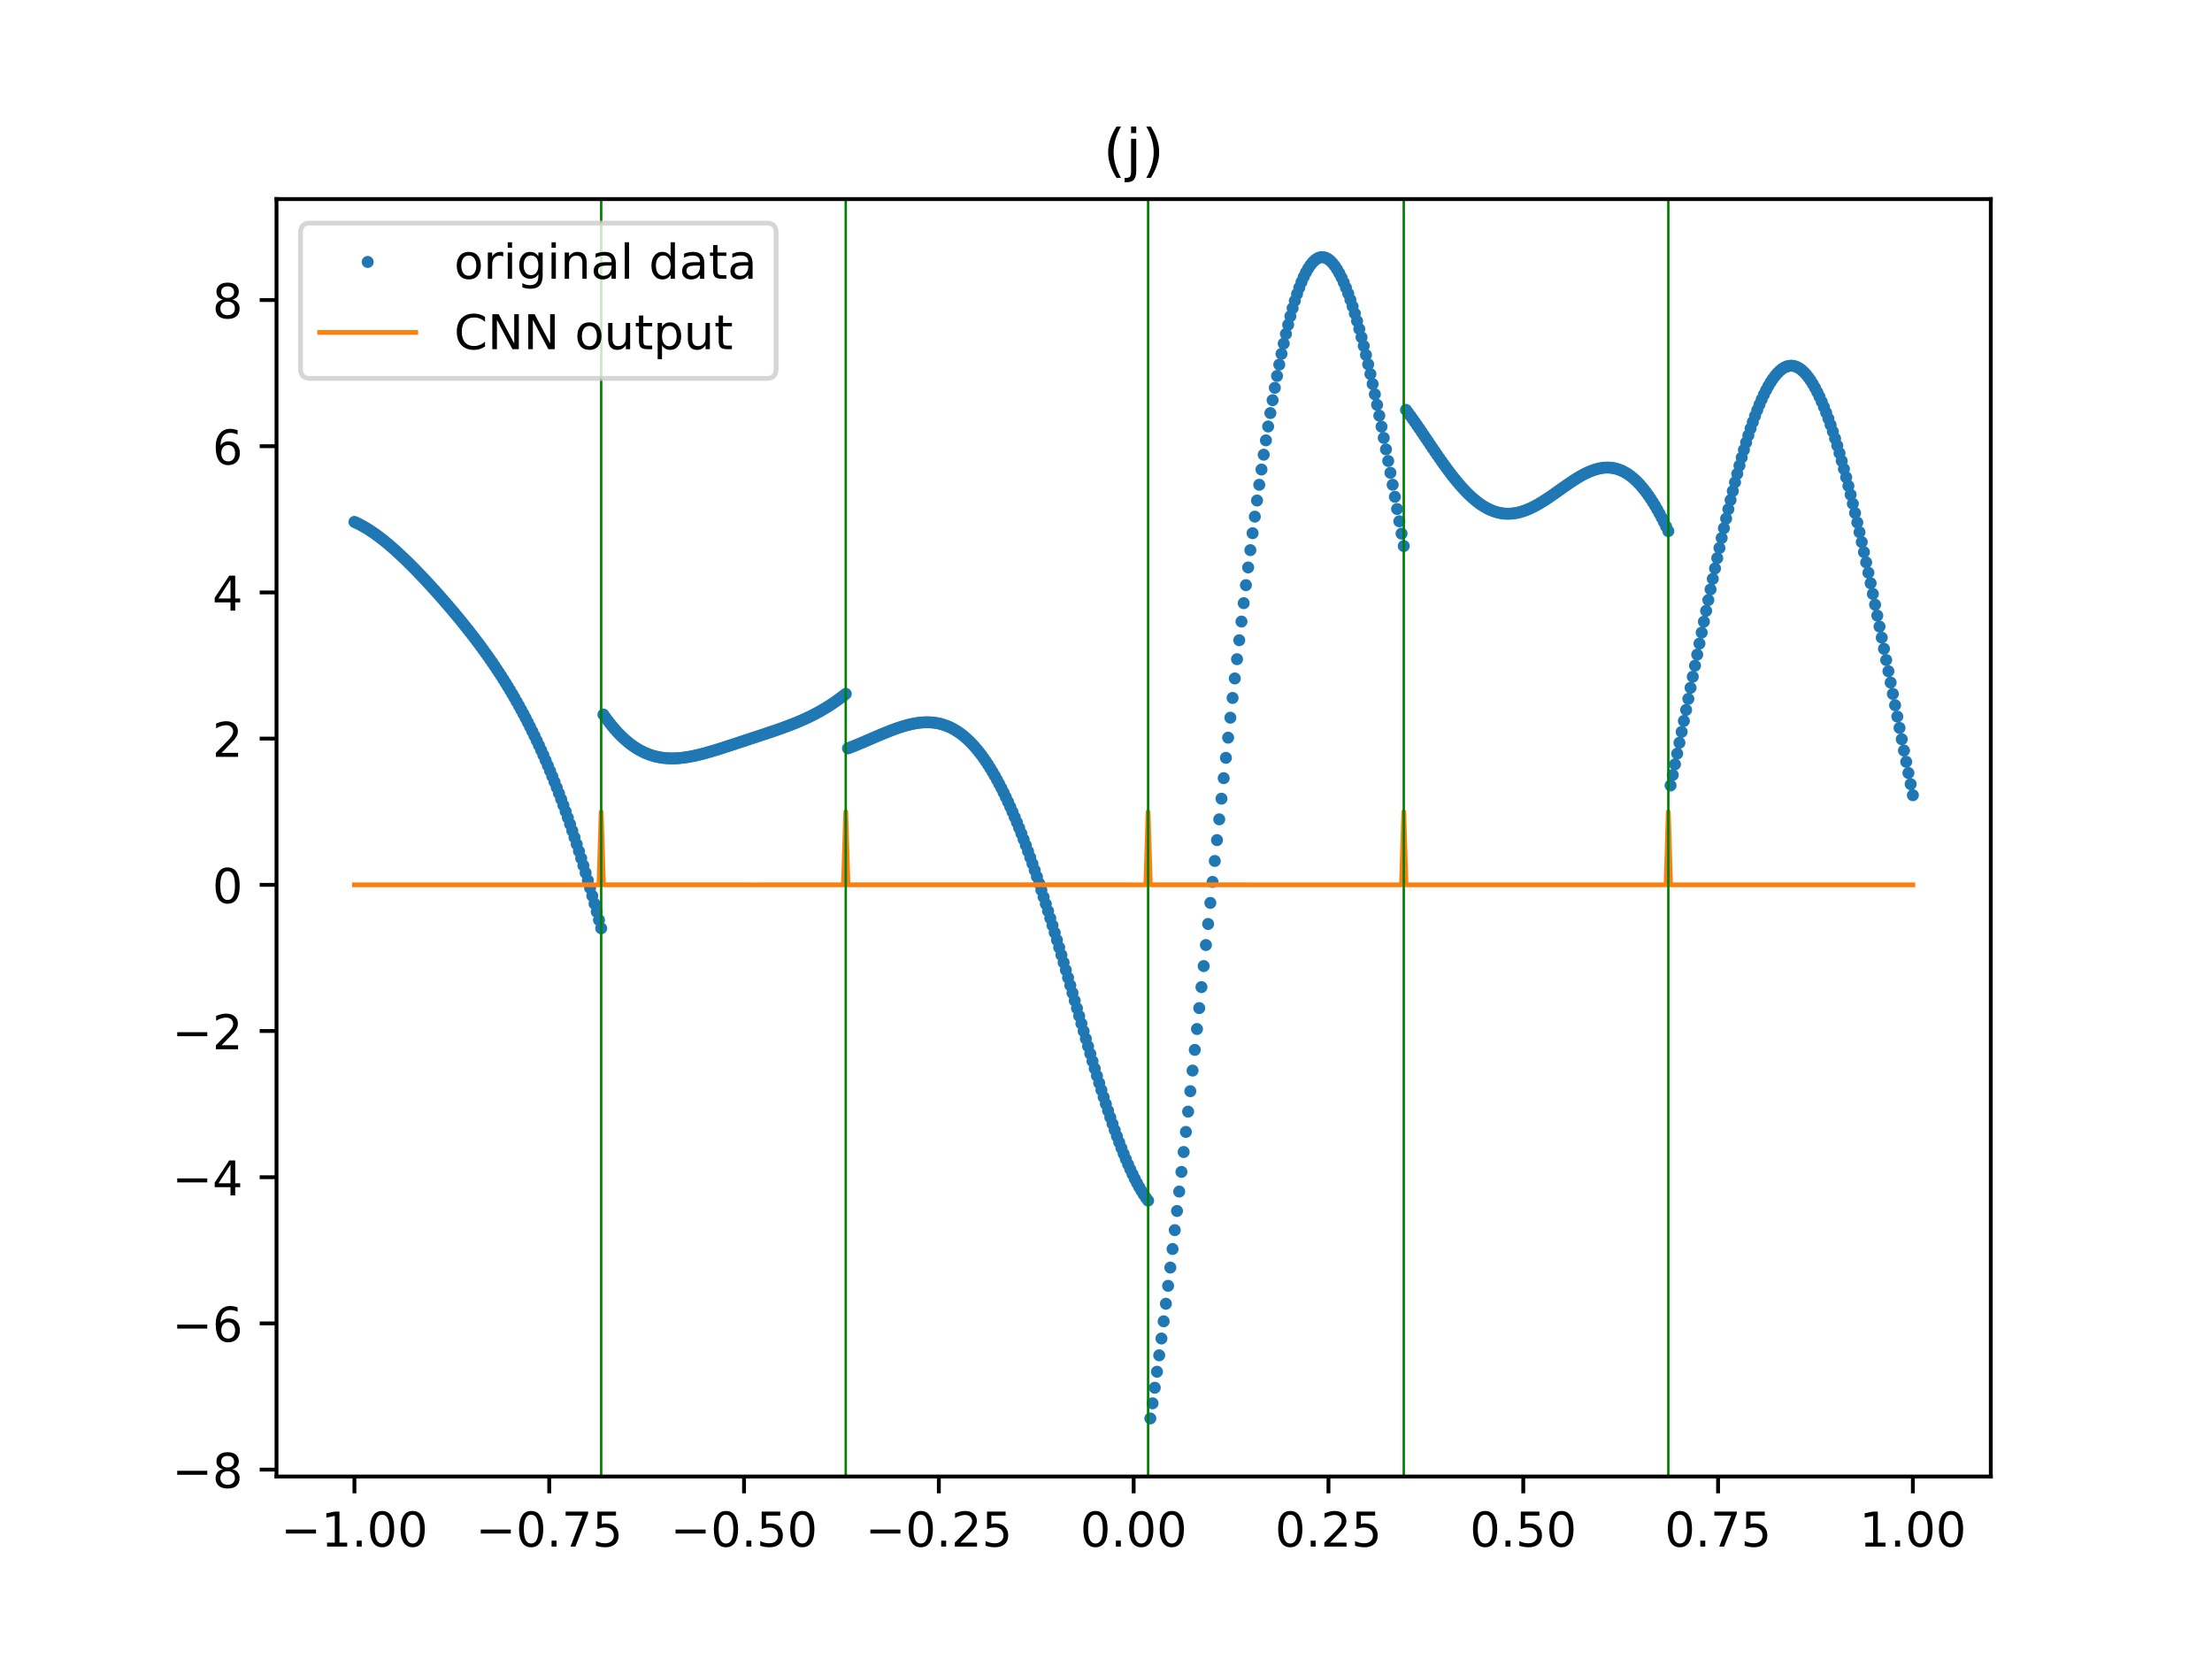 <?xml version="1.0" encoding="utf-8" standalone="no"?>
<!DOCTYPE svg PUBLIC "-//W3C//DTD SVG 1.1//EN"
  "http://www.w3.org/Graphics/SVG/1.1/DTD/svg11.dtd">
<!-- Created with matplotlib (http://matplotlib.org/) -->
<svg height="345.6pt" version="1.1" viewBox="0 0 460.8 345.6" width="460.8pt" xmlns="http://www.w3.org/2000/svg" xmlns:xlink="http://www.w3.org/1999/xlink">
 <defs>
  <style type="text/css">
*{stroke-linecap:butt;stroke-linejoin:round;}
  </style>
 </defs>
 <g id="figure_1">
  <g id="patch_1">
   <path d="M 0 345.6 
L 460.8 345.6 
L 460.8 0 
L 0 0 
z
" style="fill:#ffffff;"/>
  </g>
  <g id="axes_1">
   <g id="patch_2">
    <path d="M 57.6 307.584 
L 414.72 307.584 
L 414.72 41.472 
L 57.6 41.472 
z
" style="fill:#ffffff;"/>
   </g>
   <g id="matplotlib.axis_1">
    <g id="xtick_1">
     <g id="line2d_1">
      <defs>
       <path d="M 0 0 
L 0 3.5 
" id="ma8037d18c1" style="stroke:#000000;stroke-width:0.8;"/>
      </defs>
      <g>
       <use style="stroke:#000000;stroke-width:0.8;" x="73.833" xlink:href="#ma8037d18c1" y="307.584"/>
      </g>
     </g>
     <g id="text_1">
      <!-- −1.00 -->
      <defs>
       <path d="M 10.594 35.5 
L 73.188 35.5 
L 73.188 27.203 
L 10.594 27.203 
z
" id="DejaVuSans-2212"/>
       <path d="M 12.406 8.297 
L 28.516 8.297 
L 28.516 63.922 
L 10.984 60.406 
L 10.984 69.391 
L 28.422 72.906 
L 38.281 72.906 
L 38.281 8.297 
L 54.391 8.297 
L 54.391 0 
L 12.406 0 
z
" id="DejaVuSans-31"/>
       <path d="M 10.688 12.406 
L 21 12.406 
L 21 0 
L 10.688 0 
z
" id="DejaVuSans-2e"/>
       <path d="M 31.781 66.406 
Q 24.172 66.406 20.328 58.906 
Q 16.5 51.422 16.5 36.375 
Q 16.5 21.391 20.328 13.891 
Q 24.172 6.391 31.781 6.391 
Q 39.453 6.391 43.281 13.891 
Q 47.125 21.391 47.125 36.375 
Q 47.125 51.422 43.281 58.906 
Q 39.453 66.406 31.781 66.406 
z
M 31.781 74.219 
Q 44.047 74.219 50.516 64.516 
Q 56.984 54.828 56.984 36.375 
Q 56.984 17.969 50.516 8.266 
Q 44.047 -1.422 31.781 -1.422 
Q 19.531 -1.422 13.062 8.266 
Q 6.594 17.969 6.594 36.375 
Q 6.594 54.828 13.062 64.516 
Q 19.531 74.219 31.781 74.219 
z
" id="DejaVuSans-30"/>
      </defs>
      <g transform="translate(58.51 322.182)scale(0.1 -0.1)">
       <use xlink:href="#DejaVuSans-2212"/>
       <use x="83.789" xlink:href="#DejaVuSans-31"/>
       <use x="147.412" xlink:href="#DejaVuSans-2e"/>
       <use x="179.199" xlink:href="#DejaVuSans-30"/>
       <use x="242.822" xlink:href="#DejaVuSans-30"/>
      </g>
     </g>
    </g>
    <g id="xtick_2">
     <g id="line2d_2">
      <g>
       <use style="stroke:#000000;stroke-width:0.8;" x="114.415" xlink:href="#ma8037d18c1" y="307.584"/>
      </g>
     </g>
     <g id="text_2">
      <!-- −0.75 -->
      <defs>
       <path d="M 8.203 72.906 
L 55.078 72.906 
L 55.078 68.703 
L 28.609 0 
L 18.312 0 
L 43.219 64.594 
L 8.203 64.594 
z
" id="DejaVuSans-37"/>
       <path d="M 10.797 72.906 
L 49.516 72.906 
L 49.516 64.594 
L 19.828 64.594 
L 19.828 46.734 
Q 21.969 47.469 24.109 47.828 
Q 26.266 48.188 28.422 48.188 
Q 40.625 48.188 47.75 41.5 
Q 54.891 34.812 54.891 23.391 
Q 54.891 11.625 47.562 5.094 
Q 40.234 -1.422 26.906 -1.422 
Q 22.312 -1.422 17.547 -0.641 
Q 12.797 0.141 7.719 1.703 
L 7.719 11.625 
Q 12.109 9.234 16.797 8.062 
Q 21.484 6.891 26.703 6.891 
Q 35.156 6.891 40.078 11.328 
Q 45.016 15.766 45.016 23.391 
Q 45.016 31 40.078 35.438 
Q 35.156 39.891 26.703 39.891 
Q 22.75 39.891 18.812 39.016 
Q 14.891 38.141 10.797 36.281 
z
" id="DejaVuSans-35"/>
      </defs>
      <g transform="translate(99.092 322.182)scale(0.1 -0.1)">
       <use xlink:href="#DejaVuSans-2212"/>
       <use x="83.789" xlink:href="#DejaVuSans-30"/>
       <use x="147.412" xlink:href="#DejaVuSans-2e"/>
       <use x="179.199" xlink:href="#DejaVuSans-37"/>
       <use x="242.822" xlink:href="#DejaVuSans-35"/>
      </g>
     </g>
    </g>
    <g id="xtick_3">
     <g id="line2d_3">
      <g>
       <use style="stroke:#000000;stroke-width:0.8;" x="154.996" xlink:href="#ma8037d18c1" y="307.584"/>
      </g>
     </g>
     <g id="text_3">
      <!-- −0.50 -->
      <g transform="translate(139.674 322.182)scale(0.1 -0.1)">
       <use xlink:href="#DejaVuSans-2212"/>
       <use x="83.789" xlink:href="#DejaVuSans-30"/>
       <use x="147.412" xlink:href="#DejaVuSans-2e"/>
       <use x="179.199" xlink:href="#DejaVuSans-35"/>
       <use x="242.822" xlink:href="#DejaVuSans-30"/>
      </g>
     </g>
    </g>
    <g id="xtick_4">
     <g id="line2d_4">
      <g>
       <use style="stroke:#000000;stroke-width:0.8;" x="195.578" xlink:href="#ma8037d18c1" y="307.584"/>
      </g>
     </g>
     <g id="text_4">
      <!-- −0.25 -->
      <defs>
       <path d="M 19.188 8.297 
L 53.609 8.297 
L 53.609 0 
L 7.328 0 
L 7.328 8.297 
Q 12.938 14.109 22.625 23.891 
Q 32.328 33.688 34.812 36.531 
Q 39.547 41.844 41.422 45.531 
Q 43.312 49.219 43.312 52.781 
Q 43.312 58.594 39.234 62.25 
Q 35.156 65.922 28.609 65.922 
Q 23.969 65.922 18.812 64.312 
Q 13.672 62.703 7.812 59.422 
L 7.812 69.391 
Q 13.766 71.781 18.938 73 
Q 24.125 74.219 28.422 74.219 
Q 39.75 74.219 46.484 68.547 
Q 53.219 62.891 53.219 53.422 
Q 53.219 48.922 51.531 44.891 
Q 49.859 40.875 45.406 35.406 
Q 44.188 33.984 37.641 27.219 
Q 31.109 20.453 19.188 8.297 
z
" id="DejaVuSans-32"/>
      </defs>
      <g transform="translate(180.256 322.182)scale(0.1 -0.1)">
       <use xlink:href="#DejaVuSans-2212"/>
       <use x="83.789" xlink:href="#DejaVuSans-30"/>
       <use x="147.412" xlink:href="#DejaVuSans-2e"/>
       <use x="179.199" xlink:href="#DejaVuSans-32"/>
       <use x="242.822" xlink:href="#DejaVuSans-35"/>
      </g>
     </g>
    </g>
    <g id="xtick_5">
     <g id="line2d_5">
      <g>
       <use style="stroke:#000000;stroke-width:0.8;" x="236.16" xlink:href="#ma8037d18c1" y="307.584"/>
      </g>
     </g>
     <g id="text_5">
      <!-- 0.00 -->
      <g transform="translate(225.027 322.182)scale(0.1 -0.1)">
       <use xlink:href="#DejaVuSans-30"/>
       <use x="63.623" xlink:href="#DejaVuSans-2e"/>
       <use x="95.41" xlink:href="#DejaVuSans-30"/>
       <use x="159.033" xlink:href="#DejaVuSans-30"/>
      </g>
     </g>
    </g>
    <g id="xtick_6">
     <g id="line2d_6">
      <g>
       <use style="stroke:#000000;stroke-width:0.8;" x="276.742" xlink:href="#ma8037d18c1" y="307.584"/>
      </g>
     </g>
     <g id="text_6">
      <!-- 0.25 -->
      <g transform="translate(265.609 322.182)scale(0.1 -0.1)">
       <use xlink:href="#DejaVuSans-30"/>
       <use x="63.623" xlink:href="#DejaVuSans-2e"/>
       <use x="95.41" xlink:href="#DejaVuSans-32"/>
       <use x="159.033" xlink:href="#DejaVuSans-35"/>
      </g>
     </g>
    </g>
    <g id="xtick_7">
     <g id="line2d_7">
      <g>
       <use style="stroke:#000000;stroke-width:0.8;" x="317.324" xlink:href="#ma8037d18c1" y="307.584"/>
      </g>
     </g>
     <g id="text_7">
      <!-- 0.50 -->
      <g transform="translate(306.191 322.182)scale(0.1 -0.1)">
       <use xlink:href="#DejaVuSans-30"/>
       <use x="63.623" xlink:href="#DejaVuSans-2e"/>
       <use x="95.41" xlink:href="#DejaVuSans-35"/>
       <use x="159.033" xlink:href="#DejaVuSans-30"/>
      </g>
     </g>
    </g>
    <g id="xtick_8">
     <g id="line2d_8">
      <g>
       <use style="stroke:#000000;stroke-width:0.8;" x="357.905" xlink:href="#ma8037d18c1" y="307.584"/>
      </g>
     </g>
     <g id="text_8">
      <!-- 0.75 -->
      <g transform="translate(346.773 322.182)scale(0.1 -0.1)">
       <use xlink:href="#DejaVuSans-30"/>
       <use x="63.623" xlink:href="#DejaVuSans-2e"/>
       <use x="95.41" xlink:href="#DejaVuSans-37"/>
       <use x="159.033" xlink:href="#DejaVuSans-35"/>
      </g>
     </g>
    </g>
    <g id="xtick_9">
     <g id="line2d_9">
      <g>
       <use style="stroke:#000000;stroke-width:0.8;" x="398.487" xlink:href="#ma8037d18c1" y="307.584"/>
      </g>
     </g>
     <g id="text_9">
      <!-- 1.00 -->
      <g transform="translate(387.354 322.182)scale(0.1 -0.1)">
       <use xlink:href="#DejaVuSans-31"/>
       <use x="63.623" xlink:href="#DejaVuSans-2e"/>
       <use x="95.41" xlink:href="#DejaVuSans-30"/>
       <use x="159.033" xlink:href="#DejaVuSans-30"/>
      </g>
     </g>
    </g>
   </g>
   <g id="matplotlib.axis_2">
    <g id="ytick_1">
     <g id="line2d_10">
      <defs>
       <path d="M 0 0 
L -3.5 0 
" id="mfe683df31e" style="stroke:#000000;stroke-width:0.8;"/>
      </defs>
      <g>
       <use style="stroke:#000000;stroke-width:0.8;" x="57.6" xlink:href="#mfe683df31e" y="306.145"/>
      </g>
     </g>
     <g id="text_10">
      <!-- −8 -->
      <defs>
       <path d="M 31.781 34.625 
Q 24.75 34.625 20.719 30.859 
Q 16.703 27.094 16.703 20.516 
Q 16.703 13.922 20.719 10.156 
Q 24.75 6.391 31.781 6.391 
Q 38.812 6.391 42.859 10.172 
Q 46.922 13.969 46.922 20.516 
Q 46.922 27.094 42.891 30.859 
Q 38.875 34.625 31.781 34.625 
z
M 21.922 38.812 
Q 15.578 40.375 12.031 44.719 
Q 8.5 49.078 8.5 55.328 
Q 8.5 64.062 14.719 69.141 
Q 20.953 74.219 31.781 74.219 
Q 42.672 74.219 48.875 69.141 
Q 55.078 64.062 55.078 55.328 
Q 55.078 49.078 51.531 44.719 
Q 48 40.375 41.703 38.812 
Q 48.828 37.156 52.797 32.312 
Q 56.781 27.484 56.781 20.516 
Q 56.781 9.906 50.312 4.234 
Q 43.844 -1.422 31.781 -1.422 
Q 19.734 -1.422 13.25 4.234 
Q 6.781 9.906 6.781 20.516 
Q 6.781 27.484 10.781 32.312 
Q 14.797 37.156 21.922 38.812 
z
M 18.312 54.391 
Q 18.312 48.734 21.844 45.562 
Q 25.391 42.391 31.781 42.391 
Q 38.141 42.391 41.719 45.562 
Q 45.312 48.734 45.312 54.391 
Q 45.312 60.062 41.719 63.234 
Q 38.141 66.406 31.781 66.406 
Q 25.391 66.406 21.844 63.234 
Q 18.312 60.062 18.312 54.391 
z
" id="DejaVuSans-38"/>
      </defs>
      <g transform="translate(35.858 309.944)scale(0.1 -0.1)">
       <use xlink:href="#DejaVuSans-2212"/>
       <use x="83.789" xlink:href="#DejaVuSans-38"/>
      </g>
     </g>
    </g>
    <g id="ytick_2">
     <g id="line2d_11">
      <g>
       <use style="stroke:#000000;stroke-width:0.8;" x="57.6" xlink:href="#mfe683df31e" y="275.689"/>
      </g>
     </g>
     <g id="text_11">
      <!-- −6 -->
      <defs>
       <path d="M 33.016 40.375 
Q 26.375 40.375 22.484 35.828 
Q 18.609 31.297 18.609 23.391 
Q 18.609 15.531 22.484 10.953 
Q 26.375 6.391 33.016 6.391 
Q 39.656 6.391 43.531 10.953 
Q 47.406 15.531 47.406 23.391 
Q 47.406 31.297 43.531 35.828 
Q 39.656 40.375 33.016 40.375 
z
M 52.594 71.297 
L 52.594 62.312 
Q 48.875 64.062 45.094 64.984 
Q 41.312 65.922 37.594 65.922 
Q 27.828 65.922 22.672 59.328 
Q 17.531 52.734 16.797 39.406 
Q 19.672 43.656 24.016 45.922 
Q 28.375 48.188 33.594 48.188 
Q 44.578 48.188 50.953 41.516 
Q 57.328 34.859 57.328 23.391 
Q 57.328 12.156 50.688 5.359 
Q 44.047 -1.422 33.016 -1.422 
Q 20.359 -1.422 13.672 8.266 
Q 6.984 17.969 6.984 36.375 
Q 6.984 53.656 15.188 63.938 
Q 23.391 74.219 37.203 74.219 
Q 40.922 74.219 44.703 73.484 
Q 48.484 72.75 52.594 71.297 
z
" id="DejaVuSans-36"/>
      </defs>
      <g transform="translate(35.858 279.488)scale(0.1 -0.1)">
       <use xlink:href="#DejaVuSans-2212"/>
       <use x="83.789" xlink:href="#DejaVuSans-36"/>
      </g>
     </g>
    </g>
    <g id="ytick_3">
     <g id="line2d_12">
      <g>
       <use style="stroke:#000000;stroke-width:0.8;" x="57.6" xlink:href="#mfe683df31e" y="245.233"/>
      </g>
     </g>
     <g id="text_12">
      <!-- −4 -->
      <defs>
       <path d="M 37.797 64.312 
L 12.891 25.391 
L 37.797 25.391 
z
M 35.203 72.906 
L 47.609 72.906 
L 47.609 25.391 
L 58.016 25.391 
L 58.016 17.188 
L 47.609 17.188 
L 47.609 0 
L 37.797 0 
L 37.797 17.188 
L 4.891 17.188 
L 4.891 26.703 
z
" id="DejaVuSans-34"/>
      </defs>
      <g transform="translate(35.858 249.033)scale(0.1 -0.1)">
       <use xlink:href="#DejaVuSans-2212"/>
       <use x="83.789" xlink:href="#DejaVuSans-34"/>
      </g>
     </g>
    </g>
    <g id="ytick_4">
     <g id="line2d_13">
      <g>
       <use style="stroke:#000000;stroke-width:0.8;" x="57.6" xlink:href="#mfe683df31e" y="214.778"/>
      </g>
     </g>
     <g id="text_13">
      <!-- −2 -->
      <g transform="translate(35.858 218.577)scale(0.1 -0.1)">
       <use xlink:href="#DejaVuSans-2212"/>
       <use x="83.789" xlink:href="#DejaVuSans-32"/>
      </g>
     </g>
    </g>
    <g id="ytick_5">
     <g id="line2d_14">
      <g>
       <use style="stroke:#000000;stroke-width:0.8;" x="57.6" xlink:href="#mfe683df31e" y="184.322"/>
      </g>
     </g>
     <g id="text_14">
      <!-- 0 -->
      <g transform="translate(44.237 188.121)scale(0.1 -0.1)">
       <use xlink:href="#DejaVuSans-30"/>
      </g>
     </g>
    </g>
    <g id="ytick_6">
     <g id="line2d_15">
      <g>
       <use style="stroke:#000000;stroke-width:0.8;" x="57.6" xlink:href="#mfe683df31e" y="153.866"/>
      </g>
     </g>
     <g id="text_15">
      <!-- 2 -->
      <g transform="translate(44.237 157.665)scale(0.1 -0.1)">
       <use xlink:href="#DejaVuSans-32"/>
      </g>
     </g>
    </g>
    <g id="ytick_7">
     <g id="line2d_16">
      <g>
       <use style="stroke:#000000;stroke-width:0.8;" x="57.6" xlink:href="#mfe683df31e" y="123.41"/>
      </g>
     </g>
     <g id="text_16">
      <!-- 4 -->
      <g transform="translate(44.237 127.209)scale(0.1 -0.1)">
       <use xlink:href="#DejaVuSans-34"/>
      </g>
     </g>
    </g>
    <g id="ytick_8">
     <g id="line2d_17">
      <g>
       <use style="stroke:#000000;stroke-width:0.8;" x="57.6" xlink:href="#mfe683df31e" y="92.954"/>
      </g>
     </g>
     <g id="text_17">
      <!-- 6 -->
      <g transform="translate(44.237 96.754)scale(0.1 -0.1)">
       <use xlink:href="#DejaVuSans-36"/>
      </g>
     </g>
    </g>
    <g id="ytick_9">
     <g id="line2d_18">
      <g>
       <use style="stroke:#000000;stroke-width:0.8;" x="57.6" xlink:href="#mfe683df31e" y="62.499"/>
      </g>
     </g>
     <g id="text_18">
      <!-- 8 -->
      <g transform="translate(44.237 66.298)scale(0.1 -0.1)">
       <use xlink:href="#DejaVuSans-38"/>
      </g>
     </g>
    </g>
   </g>
   <g id="line2d_19">
    <defs>
     <path d="M 0 0.75 
C 0.199 0.75 0.39 0.671 0.53 0.53 
C 0.671 0.39 0.75 0.199 0.75 0 
C 0.75 -0.199 0.671 -0.39 0.53 -0.53 
C 0.39 -0.671 0.199 -0.75 0 -0.75 
C -0.199 -0.75 -0.39 -0.671 -0.53 -0.53 
C -0.671 -0.39 -0.75 -0.199 -0.75 0 
C -0.75 0.199 -0.671 0.39 -0.53 0.53 
C -0.39 0.671 -0.199 0.75 0 0.75 
z
" id="m9355a4da76" style="stroke:#1f77b4;"/>
    </defs>
    <g clip-path="url(#p701373239c)">
     <use style="fill:#1f77b4;stroke:#1f77b4;" x="73.833" xlink:href="#m9355a4da76" y="108.727"/>
     <use style="fill:#1f77b4;stroke:#1f77b4;" x="74.296" xlink:href="#m9355a4da76" y="108.938"/>
     <use style="fill:#1f77b4;stroke:#1f77b4;" x="74.759" xlink:href="#m9355a4da76" y="109.164"/>
     <use style="fill:#1f77b4;stroke:#1f77b4;" x="75.222" xlink:href="#m9355a4da76" y="109.405"/>
     <use style="fill:#1f77b4;stroke:#1f77b4;" x="75.685" xlink:href="#m9355a4da76" y="109.66"/>
     <use style="fill:#1f77b4;stroke:#1f77b4;" x="76.148" xlink:href="#m9355a4da76" y="109.929"/>
     <use style="fill:#1f77b4;stroke:#1f77b4;" x="76.612" xlink:href="#m9355a4da76" y="110.212"/>
     <use style="fill:#1f77b4;stroke:#1f77b4;" x="77.075" xlink:href="#m9355a4da76" y="110.507"/>
     <use style="fill:#1f77b4;stroke:#1f77b4;" x="77.538" xlink:href="#m9355a4da76" y="110.814"/>
     <use style="fill:#1f77b4;stroke:#1f77b4;" x="78.001" xlink:href="#m9355a4da76" y="111.134"/>
     <use style="fill:#1f77b4;stroke:#1f77b4;" x="78.464" xlink:href="#m9355a4da76" y="111.465"/>
     <use style="fill:#1f77b4;stroke:#1f77b4;" x="78.927" xlink:href="#m9355a4da76" y="111.808"/>
     <use style="fill:#1f77b4;stroke:#1f77b4;" x="79.39" xlink:href="#m9355a4da76" y="112.16"/>
     <use style="fill:#1f77b4;stroke:#1f77b4;" x="79.853" xlink:href="#m9355a4da76" y="112.524"/>
     <use style="fill:#1f77b4;stroke:#1f77b4;" x="80.317" xlink:href="#m9355a4da76" y="112.897"/>
     <use style="fill:#1f77b4;stroke:#1f77b4;" x="80.78" xlink:href="#m9355a4da76" y="113.279"/>
     <use style="fill:#1f77b4;stroke:#1f77b4;" x="81.243" xlink:href="#m9355a4da76" y="113.671"/>
     <use style="fill:#1f77b4;stroke:#1f77b4;" x="81.706" xlink:href="#m9355a4da76" y="114.071"/>
     <use style="fill:#1f77b4;stroke:#1f77b4;" x="82.169" xlink:href="#m9355a4da76" y="114.479"/>
     <use style="fill:#1f77b4;stroke:#1f77b4;" x="82.632" xlink:href="#m9355a4da76" y="114.896"/>
     <use style="fill:#1f77b4;stroke:#1f77b4;" x="83.095" xlink:href="#m9355a4da76" y="115.32"/>
     <use style="fill:#1f77b4;stroke:#1f77b4;" x="83.558" xlink:href="#m9355a4da76" y="115.751"/>
     <use style="fill:#1f77b4;stroke:#1f77b4;" x="84.022" xlink:href="#m9355a4da76" y="116.189"/>
     <use style="fill:#1f77b4;stroke:#1f77b4;" x="84.485" xlink:href="#m9355a4da76" y="116.634"/>
     <use style="fill:#1f77b4;stroke:#1f77b4;" x="84.948" xlink:href="#m9355a4da76" y="117.085"/>
     <use style="fill:#1f77b4;stroke:#1f77b4;" x="85.411" xlink:href="#m9355a4da76" y="117.542"/>
     <use style="fill:#1f77b4;stroke:#1f77b4;" x="85.874" xlink:href="#m9355a4da76" y="118.005"/>
     <use style="fill:#1f77b4;stroke:#1f77b4;" x="86.337" xlink:href="#m9355a4da76" y="118.473"/>
     <use style="fill:#1f77b4;stroke:#1f77b4;" x="86.8" xlink:href="#m9355a4da76" y="118.947"/>
     <use style="fill:#1f77b4;stroke:#1f77b4;" x="87.264" xlink:href="#m9355a4da76" y="119.426"/>
     <use style="fill:#1f77b4;stroke:#1f77b4;" x="87.727" xlink:href="#m9355a4da76" y="119.91"/>
     <use style="fill:#1f77b4;stroke:#1f77b4;" x="88.19" xlink:href="#m9355a4da76" y="120.399"/>
     <use style="fill:#1f77b4;stroke:#1f77b4;" x="88.653" xlink:href="#m9355a4da76" y="120.892"/>
     <use style="fill:#1f77b4;stroke:#1f77b4;" x="89.116" xlink:href="#m9355a4da76" y="121.39"/>
     <use style="fill:#1f77b4;stroke:#1f77b4;" x="89.579" xlink:href="#m9355a4da76" y="121.893"/>
     <use style="fill:#1f77b4;stroke:#1f77b4;" x="90.042" xlink:href="#m9355a4da76" y="122.4"/>
     <use style="fill:#1f77b4;stroke:#1f77b4;" x="90.505" xlink:href="#m9355a4da76" y="122.911"/>
     <use style="fill:#1f77b4;stroke:#1f77b4;" x="90.969" xlink:href="#m9355a4da76" y="123.426"/>
     <use style="fill:#1f77b4;stroke:#1f77b4;" x="91.432" xlink:href="#m9355a4da76" y="123.946"/>
     <use style="fill:#1f77b4;stroke:#1f77b4;" x="91.895" xlink:href="#m9355a4da76" y="124.469"/>
     <use style="fill:#1f77b4;stroke:#1f77b4;" x="92.358" xlink:href="#m9355a4da76" y="124.998"/>
     <use style="fill:#1f77b4;stroke:#1f77b4;" x="92.821" xlink:href="#m9355a4da76" y="125.53"/>
     <use style="fill:#1f77b4;stroke:#1f77b4;" x="93.284" xlink:href="#m9355a4da76" y="126.067"/>
     <use style="fill:#1f77b4;stroke:#1f77b4;" x="93.747" xlink:href="#m9355a4da76" y="126.608"/>
     <use style="fill:#1f77b4;stroke:#1f77b4;" x="94.21" xlink:href="#m9355a4da76" y="127.154"/>
     <use style="fill:#1f77b4;stroke:#1f77b4;" x="94.674" xlink:href="#m9355a4da76" y="127.704"/>
     <use style="fill:#1f77b4;stroke:#1f77b4;" x="95.137" xlink:href="#m9355a4da76" y="128.26"/>
     <use style="fill:#1f77b4;stroke:#1f77b4;" x="95.6" xlink:href="#m9355a4da76" y="128.82"/>
     <use style="fill:#1f77b4;stroke:#1f77b4;" x="96.063" xlink:href="#m9355a4da76" y="129.386"/>
     <use style="fill:#1f77b4;stroke:#1f77b4;" x="96.526" xlink:href="#m9355a4da76" y="129.957"/>
     <use style="fill:#1f77b4;stroke:#1f77b4;" x="96.989" xlink:href="#m9355a4da76" y="130.534"/>
     <use style="fill:#1f77b4;stroke:#1f77b4;" x="97.452" xlink:href="#m9355a4da76" y="131.116"/>
     <use style="fill:#1f77b4;stroke:#1f77b4;" x="97.916" xlink:href="#m9355a4da76" y="131.705"/>
     <use style="fill:#1f77b4;stroke:#1f77b4;" x="98.379" xlink:href="#m9355a4da76" y="132.301"/>
     <use style="fill:#1f77b4;stroke:#1f77b4;" x="98.842" xlink:href="#m9355a4da76" y="132.903"/>
     <use style="fill:#1f77b4;stroke:#1f77b4;" x="99.305" xlink:href="#m9355a4da76" y="133.512"/>
     <use style="fill:#1f77b4;stroke:#1f77b4;" x="99.768" xlink:href="#m9355a4da76" y="134.129"/>
     <use style="fill:#1f77b4;stroke:#1f77b4;" x="100.231" xlink:href="#m9355a4da76" y="134.754"/>
     <use style="fill:#1f77b4;stroke:#1f77b4;" x="100.694" xlink:href="#m9355a4da76" y="135.387"/>
     <use style="fill:#1f77b4;stroke:#1f77b4;" x="101.157" xlink:href="#m9355a4da76" y="136.029"/>
     <use style="fill:#1f77b4;stroke:#1f77b4;" x="101.621" xlink:href="#m9355a4da76" y="136.679"/>
     <use style="fill:#1f77b4;stroke:#1f77b4;" x="102.084" xlink:href="#m9355a4da76" y="137.339"/>
     <use style="fill:#1f77b4;stroke:#1f77b4;" x="102.547" xlink:href="#m9355a4da76" y="138.01"/>
     <use style="fill:#1f77b4;stroke:#1f77b4;" x="103.01" xlink:href="#m9355a4da76" y="138.69"/>
     <use style="fill:#1f77b4;stroke:#1f77b4;" x="103.473" xlink:href="#m9355a4da76" y="139.381"/>
     <use style="fill:#1f77b4;stroke:#1f77b4;" x="103.936" xlink:href="#m9355a4da76" y="140.084"/>
     <use style="fill:#1f77b4;stroke:#1f77b4;" x="104.399" xlink:href="#m9355a4da76" y="140.799"/>
     <use style="fill:#1f77b4;stroke:#1f77b4;" x="104.862" xlink:href="#m9355a4da76" y="141.526"/>
     <use style="fill:#1f77b4;stroke:#1f77b4;" x="105.326" xlink:href="#m9355a4da76" y="142.265"/>
     <use style="fill:#1f77b4;stroke:#1f77b4;" x="105.789" xlink:href="#m9355a4da76" y="143.018"/>
     <use style="fill:#1f77b4;stroke:#1f77b4;" x="106.252" xlink:href="#m9355a4da76" y="143.785"/>
     <use style="fill:#1f77b4;stroke:#1f77b4;" x="106.715" xlink:href="#m9355a4da76" y="144.567"/>
     <use style="fill:#1f77b4;stroke:#1f77b4;" x="107.178" xlink:href="#m9355a4da76" y="145.363"/>
     <use style="fill:#1f77b4;stroke:#1f77b4;" x="107.641" xlink:href="#m9355a4da76" y="146.175"/>
     <use style="fill:#1f77b4;stroke:#1f77b4;" x="108.104" xlink:href="#m9355a4da76" y="147.003"/>
     <use style="fill:#1f77b4;stroke:#1f77b4;" x="108.568" xlink:href="#m9355a4da76" y="147.847"/>
     <use style="fill:#1f77b4;stroke:#1f77b4;" x="109.031" xlink:href="#m9355a4da76" y="148.709"/>
     <use style="fill:#1f77b4;stroke:#1f77b4;" x="109.494" xlink:href="#m9355a4da76" y="149.588"/>
     <use style="fill:#1f77b4;stroke:#1f77b4;" x="109.957" xlink:href="#m9355a4da76" y="150.486"/>
     <use style="fill:#1f77b4;stroke:#1f77b4;" x="110.42" xlink:href="#m9355a4da76" y="151.403"/>
     <use style="fill:#1f77b4;stroke:#1f77b4;" x="110.883" xlink:href="#m9355a4da76" y="152.338"/>
     <use style="fill:#1f77b4;stroke:#1f77b4;" x="111.346" xlink:href="#m9355a4da76" y="153.294"/>
     <use style="fill:#1f77b4;stroke:#1f77b4;" x="111.809" xlink:href="#m9355a4da76" y="154.27"/>
     <use style="fill:#1f77b4;stroke:#1f77b4;" x="112.273" xlink:href="#m9355a4da76" y="155.267"/>
     <use style="fill:#1f77b4;stroke:#1f77b4;" x="112.736" xlink:href="#m9355a4da76" y="156.285"/>
     <use style="fill:#1f77b4;stroke:#1f77b4;" x="113.199" xlink:href="#m9355a4da76" y="157.326"/>
     <use style="fill:#1f77b4;stroke:#1f77b4;" x="113.662" xlink:href="#m9355a4da76" y="158.388"/>
     <use style="fill:#1f77b4;stroke:#1f77b4;" x="114.125" xlink:href="#m9355a4da76" y="159.474"/>
     <use style="fill:#1f77b4;stroke:#1f77b4;" x="114.588" xlink:href="#m9355a4da76" y="160.583"/>
     <use style="fill:#1f77b4;stroke:#1f77b4;" x="115.051" xlink:href="#m9355a4da76" y="161.716"/>
     <use style="fill:#1f77b4;stroke:#1f77b4;" x="115.514" xlink:href="#m9355a4da76" y="162.874"/>
     <use style="fill:#1f77b4;stroke:#1f77b4;" x="115.978" xlink:href="#m9355a4da76" y="164.056"/>
     <use style="fill:#1f77b4;stroke:#1f77b4;" x="116.441" xlink:href="#m9355a4da76" y="165.263"/>
     <use style="fill:#1f77b4;stroke:#1f77b4;" x="116.904" xlink:href="#m9355a4da76" y="166.496"/>
     <use style="fill:#1f77b4;stroke:#1f77b4;" x="117.367" xlink:href="#m9355a4da76" y="167.755"/>
     <use style="fill:#1f77b4;stroke:#1f77b4;" x="117.83" xlink:href="#m9355a4da76" y="169.04"/>
     <use style="fill:#1f77b4;stroke:#1f77b4;" x="118.293" xlink:href="#m9355a4da76" y="170.352"/>
     <use style="fill:#1f77b4;stroke:#1f77b4;" x="118.756" xlink:href="#m9355a4da76" y="171.691"/>
     <use style="fill:#1f77b4;stroke:#1f77b4;" x="119.22" xlink:href="#m9355a4da76" y="173.057"/>
     <use style="fill:#1f77b4;stroke:#1f77b4;" x="119.683" xlink:href="#m9355a4da76" y="174.451"/>
     <use style="fill:#1f77b4;stroke:#1f77b4;" x="120.146" xlink:href="#m9355a4da76" y="175.872"/>
     <use style="fill:#1f77b4;stroke:#1f77b4;" x="120.609" xlink:href="#m9355a4da76" y="177.322"/>
     <use style="fill:#1f77b4;stroke:#1f77b4;" x="121.072" xlink:href="#m9355a4da76" y="178.8"/>
     <use style="fill:#1f77b4;stroke:#1f77b4;" x="121.535" xlink:href="#m9355a4da76" y="180.305"/>
     <use style="fill:#1f77b4;stroke:#1f77b4;" x="121.998" xlink:href="#m9355a4da76" y="181.84"/>
     <use style="fill:#1f77b4;stroke:#1f77b4;" x="122.461" xlink:href="#m9355a4da76" y="183.403"/>
     <use style="fill:#1f77b4;stroke:#1f77b4;" x="122.925" xlink:href="#m9355a4da76" y="184.995"/>
     <use style="fill:#1f77b4;stroke:#1f77b4;" x="123.388" xlink:href="#m9355a4da76" y="186.615"/>
     <use style="fill:#1f77b4;stroke:#1f77b4;" x="123.851" xlink:href="#m9355a4da76" y="188.264"/>
     <use style="fill:#1f77b4;stroke:#1f77b4;" x="124.314" xlink:href="#m9355a4da76" y="189.942"/>
     <use style="fill:#1f77b4;stroke:#1f77b4;" x="124.777" xlink:href="#m9355a4da76" y="191.649"/>
     <use style="fill:#1f77b4;stroke:#1f77b4;" x="125.24" xlink:href="#m9355a4da76" y="193.384"/>
     <use style="fill:#1f77b4;stroke:#1f77b4;" x="125.703" xlink:href="#m9355a4da76" y="148.857"/>
     <use style="fill:#1f77b4;stroke:#1f77b4;" x="126.166" xlink:href="#m9355a4da76" y="149.509"/>
     <use style="fill:#1f77b4;stroke:#1f77b4;" x="126.63" xlink:href="#m9355a4da76" y="150.134"/>
     <use style="fill:#1f77b4;stroke:#1f77b4;" x="127.093" xlink:href="#m9355a4da76" y="150.732"/>
     <use style="fill:#1f77b4;stroke:#1f77b4;" x="127.556" xlink:href="#m9355a4da76" y="151.304"/>
     <use style="fill:#1f77b4;stroke:#1f77b4;" x="128.019" xlink:href="#m9355a4da76" y="151.85"/>
     <use style="fill:#1f77b4;stroke:#1f77b4;" x="128.482" xlink:href="#m9355a4da76" y="152.37"/>
     <use style="fill:#1f77b4;stroke:#1f77b4;" x="128.945" xlink:href="#m9355a4da76" y="152.863"/>
     <use style="fill:#1f77b4;stroke:#1f77b4;" x="129.408" xlink:href="#m9355a4da76" y="153.332"/>
     <use style="fill:#1f77b4;stroke:#1f77b4;" x="129.872" xlink:href="#m9355a4da76" y="153.774"/>
     <use style="fill:#1f77b4;stroke:#1f77b4;" x="130.335" xlink:href="#m9355a4da76" y="154.192"/>
     <use style="fill:#1f77b4;stroke:#1f77b4;" x="130.798" xlink:href="#m9355a4da76" y="154.585"/>
     <use style="fill:#1f77b4;stroke:#1f77b4;" x="131.261" xlink:href="#m9355a4da76" y="154.954"/>
     <use style="fill:#1f77b4;stroke:#1f77b4;" x="131.724" xlink:href="#m9355a4da76" y="155.298"/>
     <use style="fill:#1f77b4;stroke:#1f77b4;" x="132.187" xlink:href="#m9355a4da76" y="155.619"/>
     <use style="fill:#1f77b4;stroke:#1f77b4;" x="132.65" xlink:href="#m9355a4da76" y="155.918"/>
     <use style="fill:#1f77b4;stroke:#1f77b4;" x="133.113" xlink:href="#m9355a4da76" y="156.193"/>
     <use style="fill:#1f77b4;stroke:#1f77b4;" x="133.577" xlink:href="#m9355a4da76" y="156.446"/>
     <use style="fill:#1f77b4;stroke:#1f77b4;" x="134.04" xlink:href="#m9355a4da76" y="156.678"/>
     <use style="fill:#1f77b4;stroke:#1f77b4;" x="134.503" xlink:href="#m9355a4da76" y="156.889"/>
     <use style="fill:#1f77b4;stroke:#1f77b4;" x="134.966" xlink:href="#m9355a4da76" y="157.079"/>
     <use style="fill:#1f77b4;stroke:#1f77b4;" x="135.429" xlink:href="#m9355a4da76" y="157.249"/>
     <use style="fill:#1f77b4;stroke:#1f77b4;" x="135.892" xlink:href="#m9355a4da76" y="157.4"/>
     <use style="fill:#1f77b4;stroke:#1f77b4;" x="136.355" xlink:href="#m9355a4da76" y="157.532"/>
     <use style="fill:#1f77b4;stroke:#1f77b4;" x="136.818" xlink:href="#m9355a4da76" y="157.646"/>
     <use style="fill:#1f77b4;stroke:#1f77b4;" x="137.282" xlink:href="#m9355a4da76" y="157.743"/>
     <use style="fill:#1f77b4;stroke:#1f77b4;" x="137.745" xlink:href="#m9355a4da76" y="157.823"/>
     <use style="fill:#1f77b4;stroke:#1f77b4;" x="138.208" xlink:href="#m9355a4da76" y="157.886"/>
     <use style="fill:#1f77b4;stroke:#1f77b4;" x="138.671" xlink:href="#m9355a4da76" y="157.934"/>
     <use style="fill:#1f77b4;stroke:#1f77b4;" x="139.134" xlink:href="#m9355a4da76" y="157.967"/>
     <use style="fill:#1f77b4;stroke:#1f77b4;" x="139.597" xlink:href="#m9355a4da76" y="157.986"/>
     <use style="fill:#1f77b4;stroke:#1f77b4;" x="140.06" xlink:href="#m9355a4da76" y="157.991"/>
     <use style="fill:#1f77b4;stroke:#1f77b4;" x="140.524" xlink:href="#m9355a4da76" y="157.983"/>
     <use style="fill:#1f77b4;stroke:#1f77b4;" x="140.987" xlink:href="#m9355a4da76" y="157.963"/>
     <use style="fill:#1f77b4;stroke:#1f77b4;" x="141.45" xlink:href="#m9355a4da76" y="157.931"/>
     <use style="fill:#1f77b4;stroke:#1f77b4;" x="141.913" xlink:href="#m9355a4da76" y="157.888"/>
     <use style="fill:#1f77b4;stroke:#1f77b4;" x="142.376" xlink:href="#m9355a4da76" y="157.835"/>
     <use style="fill:#1f77b4;stroke:#1f77b4;" x="142.839" xlink:href="#m9355a4da76" y="157.771"/>
     <use style="fill:#1f77b4;stroke:#1f77b4;" x="143.302" xlink:href="#m9355a4da76" y="157.699"/>
     <use style="fill:#1f77b4;stroke:#1f77b4;" x="143.765" xlink:href="#m9355a4da76" y="157.618"/>
     <use style="fill:#1f77b4;stroke:#1f77b4;" x="144.229" xlink:href="#m9355a4da76" y="157.529"/>
     <use style="fill:#1f77b4;stroke:#1f77b4;" x="144.692" xlink:href="#m9355a4da76" y="157.433"/>
     <use style="fill:#1f77b4;stroke:#1f77b4;" x="145.155" xlink:href="#m9355a4da76" y="157.33"/>
     <use style="fill:#1f77b4;stroke:#1f77b4;" x="145.618" xlink:href="#m9355a4da76" y="157.221"/>
     <use style="fill:#1f77b4;stroke:#1f77b4;" x="146.081" xlink:href="#m9355a4da76" y="157.105"/>
     <use style="fill:#1f77b4;stroke:#1f77b4;" x="146.544" xlink:href="#m9355a4da76" y="156.985"/>
     <use style="fill:#1f77b4;stroke:#1f77b4;" x="147.007" xlink:href="#m9355a4da76" y="156.86"/>
     <use style="fill:#1f77b4;stroke:#1f77b4;" x="147.47" xlink:href="#m9355a4da76" y="156.73"/>
     <use style="fill:#1f77b4;stroke:#1f77b4;" x="147.934" xlink:href="#m9355a4da76" y="156.597"/>
     <use style="fill:#1f77b4;stroke:#1f77b4;" x="148.397" xlink:href="#m9355a4da76" y="156.46"/>
     <use style="fill:#1f77b4;stroke:#1f77b4;" x="148.86" xlink:href="#m9355a4da76" y="156.321"/>
     <use style="fill:#1f77b4;stroke:#1f77b4;" x="149.323" xlink:href="#m9355a4da76" y="156.178"/>
     <use style="fill:#1f77b4;stroke:#1f77b4;" x="149.786" xlink:href="#m9355a4da76" y="156.034"/>
     <use style="fill:#1f77b4;stroke:#1f77b4;" x="150.249" xlink:href="#m9355a4da76" y="155.887"/>
     <use style="fill:#1f77b4;stroke:#1f77b4;" x="150.712" xlink:href="#m9355a4da76" y="155.739"/>
     <use style="fill:#1f77b4;stroke:#1f77b4;" x="151.176" xlink:href="#m9355a4da76" y="155.59"/>
     <use style="fill:#1f77b4;stroke:#1f77b4;" x="151.639" xlink:href="#m9355a4da76" y="155.439"/>
     <use style="fill:#1f77b4;stroke:#1f77b4;" x="152.102" xlink:href="#m9355a4da76" y="155.288"/>
     <use style="fill:#1f77b4;stroke:#1f77b4;" x="152.565" xlink:href="#m9355a4da76" y="155.136"/>
     <use style="fill:#1f77b4;stroke:#1f77b4;" x="153.028" xlink:href="#m9355a4da76" y="154.984"/>
     <use style="fill:#1f77b4;stroke:#1f77b4;" x="153.491" xlink:href="#m9355a4da76" y="154.831"/>
     <use style="fill:#1f77b4;stroke:#1f77b4;" x="153.954" xlink:href="#m9355a4da76" y="154.678"/>
     <use style="fill:#1f77b4;stroke:#1f77b4;" x="154.417" xlink:href="#m9355a4da76" y="154.525"/>
     <use style="fill:#1f77b4;stroke:#1f77b4;" x="154.881" xlink:href="#m9355a4da76" y="154.372"/>
     <use style="fill:#1f77b4;stroke:#1f77b4;" x="155.344" xlink:href="#m9355a4da76" y="154.219"/>
     <use style="fill:#1f77b4;stroke:#1f77b4;" x="155.807" xlink:href="#m9355a4da76" y="154.067"/>
     <use style="fill:#1f77b4;stroke:#1f77b4;" x="156.27" xlink:href="#m9355a4da76" y="153.914"/>
     <use style="fill:#1f77b4;stroke:#1f77b4;" x="156.733" xlink:href="#m9355a4da76" y="153.761"/>
     <use style="fill:#1f77b4;stroke:#1f77b4;" x="157.196" xlink:href="#m9355a4da76" y="153.609"/>
     <use style="fill:#1f77b4;stroke:#1f77b4;" x="157.659" xlink:href="#m9355a4da76" y="153.456"/>
     <use style="fill:#1f77b4;stroke:#1f77b4;" x="158.122" xlink:href="#m9355a4da76" y="153.303"/>
     <use style="fill:#1f77b4;stroke:#1f77b4;" x="158.586" xlink:href="#m9355a4da76" y="153.15"/>
     <use style="fill:#1f77b4;stroke:#1f77b4;" x="159.049" xlink:href="#m9355a4da76" y="152.997"/>
     <use style="fill:#1f77b4;stroke:#1f77b4;" x="159.512" xlink:href="#m9355a4da76" y="152.843"/>
     <use style="fill:#1f77b4;stroke:#1f77b4;" x="159.975" xlink:href="#m9355a4da76" y="152.688"/>
     <use style="fill:#1f77b4;stroke:#1f77b4;" x="160.438" xlink:href="#m9355a4da76" y="152.532"/>
     <use style="fill:#1f77b4;stroke:#1f77b4;" x="160.901" xlink:href="#m9355a4da76" y="152.375"/>
     <use style="fill:#1f77b4;stroke:#1f77b4;" x="161.364" xlink:href="#m9355a4da76" y="152.216"/>
     <use style="fill:#1f77b4;stroke:#1f77b4;" x="161.828" xlink:href="#m9355a4da76" y="152.056"/>
     <use style="fill:#1f77b4;stroke:#1f77b4;" x="162.291" xlink:href="#m9355a4da76" y="151.894"/>
     <use style="fill:#1f77b4;stroke:#1f77b4;" x="162.754" xlink:href="#m9355a4da76" y="151.729"/>
     <use style="fill:#1f77b4;stroke:#1f77b4;" x="163.217" xlink:href="#m9355a4da76" y="151.563"/>
     <use style="fill:#1f77b4;stroke:#1f77b4;" x="163.68" xlink:href="#m9355a4da76" y="151.393"/>
     <use style="fill:#1f77b4;stroke:#1f77b4;" x="164.143" xlink:href="#m9355a4da76" y="151.22"/>
     <use style="fill:#1f77b4;stroke:#1f77b4;" x="164.606" xlink:href="#m9355a4da76" y="151.043"/>
     <use style="fill:#1f77b4;stroke:#1f77b4;" x="165.069" xlink:href="#m9355a4da76" y="150.863"/>
     <use style="fill:#1f77b4;stroke:#1f77b4;" x="165.533" xlink:href="#m9355a4da76" y="150.679"/>
     <use style="fill:#1f77b4;stroke:#1f77b4;" x="165.996" xlink:href="#m9355a4da76" y="150.49"/>
     <use style="fill:#1f77b4;stroke:#1f77b4;" x="166.459" xlink:href="#m9355a4da76" y="150.296"/>
     <use style="fill:#1f77b4;stroke:#1f77b4;" x="166.922" xlink:href="#m9355a4da76" y="150.097"/>
     <use style="fill:#1f77b4;stroke:#1f77b4;" x="167.385" xlink:href="#m9355a4da76" y="149.893"/>
     <use style="fill:#1f77b4;stroke:#1f77b4;" x="167.848" xlink:href="#m9355a4da76" y="149.683"/>
     <use style="fill:#1f77b4;stroke:#1f77b4;" x="168.311" xlink:href="#m9355a4da76" y="149.466"/>
     <use style="fill:#1f77b4;stroke:#1f77b4;" x="168.774" xlink:href="#m9355a4da76" y="149.243"/>
     <use style="fill:#1f77b4;stroke:#1f77b4;" x="169.238" xlink:href="#m9355a4da76" y="149.013"/>
     <use style="fill:#1f77b4;stroke:#1f77b4;" x="169.701" xlink:href="#m9355a4da76" y="148.776"/>
     <use style="fill:#1f77b4;stroke:#1f77b4;" x="170.164" xlink:href="#m9355a4da76" y="148.531"/>
     <use style="fill:#1f77b4;stroke:#1f77b4;" x="170.627" xlink:href="#m9355a4da76" y="148.278"/>
     <use style="fill:#1f77b4;stroke:#1f77b4;" x="171.09" xlink:href="#m9355a4da76" y="148.018"/>
     <use style="fill:#1f77b4;stroke:#1f77b4;" x="171.553" xlink:href="#m9355a4da76" y="147.748"/>
     <use style="fill:#1f77b4;stroke:#1f77b4;" x="172.016" xlink:href="#m9355a4da76" y="147.471"/>
     <use style="fill:#1f77b4;stroke:#1f77b4;" x="172.48" xlink:href="#m9355a4da76" y="147.184"/>
     <use style="fill:#1f77b4;stroke:#1f77b4;" x="172.943" xlink:href="#m9355a4da76" y="146.888"/>
     <use style="fill:#1f77b4;stroke:#1f77b4;" x="173.406" xlink:href="#m9355a4da76" y="146.583"/>
     <use style="fill:#1f77b4;stroke:#1f77b4;" x="173.869" xlink:href="#m9355a4da76" y="146.268"/>
     <use style="fill:#1f77b4;stroke:#1f77b4;" x="174.332" xlink:href="#m9355a4da76" y="145.943"/>
     <use style="fill:#1f77b4;stroke:#1f77b4;" x="174.795" xlink:href="#m9355a4da76" y="145.609"/>
     <use style="fill:#1f77b4;stroke:#1f77b4;" x="175.258" xlink:href="#m9355a4da76" y="145.264"/>
     <use style="fill:#1f77b4;stroke:#1f77b4;" x="175.721" xlink:href="#m9355a4da76" y="144.909"/>
     <use style="fill:#1f77b4;stroke:#1f77b4;" x="176.185" xlink:href="#m9355a4da76" y="144.545"/>
     <use style="fill:#1f77b4;stroke:#1f77b4;" x="176.648" xlink:href="#m9355a4da76" y="155.899"/>
     <use style="fill:#1f77b4;stroke:#1f77b4;" x="177.111" xlink:href="#m9355a4da76" y="155.72"/>
     <use style="fill:#1f77b4;stroke:#1f77b4;" x="177.574" xlink:href="#m9355a4da76" y="155.537"/>
     <use style="fill:#1f77b4;stroke:#1f77b4;" x="178.037" xlink:href="#m9355a4da76" y="155.35"/>
     <use style="fill:#1f77b4;stroke:#1f77b4;" x="178.5" xlink:href="#m9355a4da76" y="155.161"/>
     <use style="fill:#1f77b4;stroke:#1f77b4;" x="178.963" xlink:href="#m9355a4da76" y="154.969"/>
     <use style="fill:#1f77b4;stroke:#1f77b4;" x="179.427" xlink:href="#m9355a4da76" y="154.774"/>
     <use style="fill:#1f77b4;stroke:#1f77b4;" x="179.89" xlink:href="#m9355a4da76" y="154.578"/>
     <use style="fill:#1f77b4;stroke:#1f77b4;" x="180.353" xlink:href="#m9355a4da76" y="154.38"/>
     <use style="fill:#1f77b4;stroke:#1f77b4;" x="180.816" xlink:href="#m9355a4da76" y="154.182"/>
     <use style="fill:#1f77b4;stroke:#1f77b4;" x="181.279" xlink:href="#m9355a4da76" y="153.982"/>
     <use style="fill:#1f77b4;stroke:#1f77b4;" x="181.742" xlink:href="#m9355a4da76" y="153.782"/>
     <use style="fill:#1f77b4;stroke:#1f77b4;" x="182.205" xlink:href="#m9355a4da76" y="153.583"/>
     <use style="fill:#1f77b4;stroke:#1f77b4;" x="182.668" xlink:href="#m9355a4da76" y="153.384"/>
     <use style="fill:#1f77b4;stroke:#1f77b4;" x="183.132" xlink:href="#m9355a4da76" y="153.187"/>
     <use style="fill:#1f77b4;stroke:#1f77b4;" x="183.595" xlink:href="#m9355a4da76" y="152.991"/>
     <use style="fill:#1f77b4;stroke:#1f77b4;" x="184.058" xlink:href="#m9355a4da76" y="152.798"/>
     <use style="fill:#1f77b4;stroke:#1f77b4;" x="184.521" xlink:href="#m9355a4da76" y="152.608"/>
     <use style="fill:#1f77b4;stroke:#1f77b4;" x="184.984" xlink:href="#m9355a4da76" y="152.422"/>
     <use style="fill:#1f77b4;stroke:#1f77b4;" x="185.447" xlink:href="#m9355a4da76" y="152.24"/>
     <use style="fill:#1f77b4;stroke:#1f77b4;" x="185.91" xlink:href="#m9355a4da76" y="152.063"/>
     <use style="fill:#1f77b4;stroke:#1f77b4;" x="186.373" xlink:href="#m9355a4da76" y="151.891"/>
     <use style="fill:#1f77b4;stroke:#1f77b4;" x="186.837" xlink:href="#m9355a4da76" y="151.725"/>
     <use style="fill:#1f77b4;stroke:#1f77b4;" x="187.3" xlink:href="#m9355a4da76" y="151.567"/>
     <use style="fill:#1f77b4;stroke:#1f77b4;" x="187.763" xlink:href="#m9355a4da76" y="151.416"/>
     <use style="fill:#1f77b4;stroke:#1f77b4;" x="188.226" xlink:href="#m9355a4da76" y="151.273"/>
     <use style="fill:#1f77b4;stroke:#1f77b4;" x="188.689" xlink:href="#m9355a4da76" y="151.139"/>
     <use style="fill:#1f77b4;stroke:#1f77b4;" x="189.152" xlink:href="#m9355a4da76" y="151.016"/>
     <use style="fill:#1f77b4;stroke:#1f77b4;" x="189.615" xlink:href="#m9355a4da76" y="150.902"/>
     <use style="fill:#1f77b4;stroke:#1f77b4;" x="190.079" xlink:href="#m9355a4da76" y="150.8"/>
     <use style="fill:#1f77b4;stroke:#1f77b4;" x="190.542" xlink:href="#m9355a4da76" y="150.71"/>
     <use style="fill:#1f77b4;stroke:#1f77b4;" x="191.005" xlink:href="#m9355a4da76" y="150.632"/>
     <use style="fill:#1f77b4;stroke:#1f77b4;" x="191.468" xlink:href="#m9355a4da76" y="150.569"/>
     <use style="fill:#1f77b4;stroke:#1f77b4;" x="191.931" xlink:href="#m9355a4da76" y="150.519"/>
     <use style="fill:#1f77b4;stroke:#1f77b4;" x="192.394" xlink:href="#m9355a4da76" y="150.485"/>
     <use style="fill:#1f77b4;stroke:#1f77b4;" x="192.857" xlink:href="#m9355a4da76" y="150.466"/>
     <use style="fill:#1f77b4;stroke:#1f77b4;" x="193.32" xlink:href="#m9355a4da76" y="150.465"/>
     <use style="fill:#1f77b4;stroke:#1f77b4;" x="193.784" xlink:href="#m9355a4da76" y="150.48"/>
     <use style="fill:#1f77b4;stroke:#1f77b4;" x="194.247" xlink:href="#m9355a4da76" y="150.514"/>
     <use style="fill:#1f77b4;stroke:#1f77b4;" x="194.71" xlink:href="#m9355a4da76" y="150.567"/>
     <use style="fill:#1f77b4;stroke:#1f77b4;" x="195.173" xlink:href="#m9355a4da76" y="150.639"/>
     <use style="fill:#1f77b4;stroke:#1f77b4;" x="195.636" xlink:href="#m9355a4da76" y="150.732"/>
     <use style="fill:#1f77b4;stroke:#1f77b4;" x="196.099" xlink:href="#m9355a4da76" y="150.847"/>
     <use style="fill:#1f77b4;stroke:#1f77b4;" x="196.562" xlink:href="#m9355a4da76" y="150.983"/>
     <use style="fill:#1f77b4;stroke:#1f77b4;" x="197.025" xlink:href="#m9355a4da76" y="151.142"/>
     <use style="fill:#1f77b4;stroke:#1f77b4;" x="197.489" xlink:href="#m9355a4da76" y="151.324"/>
     <use style="fill:#1f77b4;stroke:#1f77b4;" x="197.952" xlink:href="#m9355a4da76" y="151.531"/>
     <use style="fill:#1f77b4;stroke:#1f77b4;" x="198.415" xlink:href="#m9355a4da76" y="151.762"/>
     <use style="fill:#1f77b4;stroke:#1f77b4;" x="198.878" xlink:href="#m9355a4da76" y="152.019"/>
     <use style="fill:#1f77b4;stroke:#1f77b4;" x="199.341" xlink:href="#m9355a4da76" y="152.302"/>
     <use style="fill:#1f77b4;stroke:#1f77b4;" x="199.804" xlink:href="#m9355a4da76" y="152.611"/>
     <use style="fill:#1f77b4;stroke:#1f77b4;" x="200.267" xlink:href="#m9355a4da76" y="152.948"/>
     <use style="fill:#1f77b4;stroke:#1f77b4;" x="200.731" xlink:href="#m9355a4da76" y="153.313"/>
     <use style="fill:#1f77b4;stroke:#1f77b4;" x="201.194" xlink:href="#m9355a4da76" y="153.706"/>
     <use style="fill:#1f77b4;stroke:#1f77b4;" x="201.657" xlink:href="#m9355a4da76" y="154.128"/>
     <use style="fill:#1f77b4;stroke:#1f77b4;" x="202.12" xlink:href="#m9355a4da76" y="154.579"/>
     <use style="fill:#1f77b4;stroke:#1f77b4;" x="202.583" xlink:href="#m9355a4da76" y="155.06"/>
     <use style="fill:#1f77b4;stroke:#1f77b4;" x="203.046" xlink:href="#m9355a4da76" y="155.572"/>
     <use style="fill:#1f77b4;stroke:#1f77b4;" x="203.509" xlink:href="#m9355a4da76" y="156.114"/>
     <use style="fill:#1f77b4;stroke:#1f77b4;" x="203.972" xlink:href="#m9355a4da76" y="156.687"/>
     <use style="fill:#1f77b4;stroke:#1f77b4;" x="204.436" xlink:href="#m9355a4da76" y="157.292"/>
     <use style="fill:#1f77b4;stroke:#1f77b4;" x="204.899" xlink:href="#m9355a4da76" y="157.928"/>
     <use style="fill:#1f77b4;stroke:#1f77b4;" x="205.362" xlink:href="#m9355a4da76" y="158.596"/>
     <use style="fill:#1f77b4;stroke:#1f77b4;" x="205.825" xlink:href="#m9355a4da76" y="159.296"/>
     <use style="fill:#1f77b4;stroke:#1f77b4;" x="206.288" xlink:href="#m9355a4da76" y="160.028"/>
     <use style="fill:#1f77b4;stroke:#1f77b4;" x="206.751" xlink:href="#m9355a4da76" y="160.793"/>
     <use style="fill:#1f77b4;stroke:#1f77b4;" x="207.214" xlink:href="#m9355a4da76" y="161.59"/>
     <use style="fill:#1f77b4;stroke:#1f77b4;" x="207.677" xlink:href="#m9355a4da76" y="162.42"/>
     <use style="fill:#1f77b4;stroke:#1f77b4;" x="208.141" xlink:href="#m9355a4da76" y="163.282"/>
     <use style="fill:#1f77b4;stroke:#1f77b4;" x="208.604" xlink:href="#m9355a4da76" y="164.176"/>
     <use style="fill:#1f77b4;stroke:#1f77b4;" x="209.067" xlink:href="#m9355a4da76" y="165.103"/>
     <use style="fill:#1f77b4;stroke:#1f77b4;" x="209.53" xlink:href="#m9355a4da76" y="166.062"/>
     <use style="fill:#1f77b4;stroke:#1f77b4;" x="209.993" xlink:href="#m9355a4da76" y="167.052"/>
     <use style="fill:#1f77b4;stroke:#1f77b4;" x="210.456" xlink:href="#m9355a4da76" y="168.074"/>
     <use style="fill:#1f77b4;stroke:#1f77b4;" x="210.919" xlink:href="#m9355a4da76" y="169.128"/>
     <use style="fill:#1f77b4;stroke:#1f77b4;" x="211.383" xlink:href="#m9355a4da76" y="170.212"/>
     <use style="fill:#1f77b4;stroke:#1f77b4;" x="211.846" xlink:href="#m9355a4da76" y="171.327"/>
     <use style="fill:#1f77b4;stroke:#1f77b4;" x="212.309" xlink:href="#m9355a4da76" y="172.473"/>
     <use style="fill:#1f77b4;stroke:#1f77b4;" x="212.772" xlink:href="#m9355a4da76" y="173.647"/>
     <use style="fill:#1f77b4;stroke:#1f77b4;" x="213.235" xlink:href="#m9355a4da76" y="174.851"/>
     <use style="fill:#1f77b4;stroke:#1f77b4;" x="213.698" xlink:href="#m9355a4da76" y="176.083"/>
     <use style="fill:#1f77b4;stroke:#1f77b4;" x="214.161" xlink:href="#m9355a4da76" y="177.343"/>
     <use style="fill:#1f77b4;stroke:#1f77b4;" x="214.624" xlink:href="#m9355a4da76" y="178.63"/>
     <use style="fill:#1f77b4;stroke:#1f77b4;" x="215.088" xlink:href="#m9355a4da76" y="179.943"/>
     <use style="fill:#1f77b4;stroke:#1f77b4;" x="215.551" xlink:href="#m9355a4da76" y="181.281"/>
     <use style="fill:#1f77b4;stroke:#1f77b4;" x="216.014" xlink:href="#m9355a4da76" y="182.644"/>
     <use style="fill:#1f77b4;stroke:#1f77b4;" x="216.477" xlink:href="#m9355a4da76" y="184.03"/>
     <use style="fill:#1f77b4;stroke:#1f77b4;" x="216.94" xlink:href="#m9355a4da76" y="185.439"/>
     <use style="fill:#1f77b4;stroke:#1f77b4;" x="217.403" xlink:href="#m9355a4da76" y="186.869"/>
     <use style="fill:#1f77b4;stroke:#1f77b4;" x="217.866" xlink:href="#m9355a4da76" y="188.32"/>
     <use style="fill:#1f77b4;stroke:#1f77b4;" x="218.329" xlink:href="#m9355a4da76" y="189.79"/>
     <use style="fill:#1f77b4;stroke:#1f77b4;" x="218.793" xlink:href="#m9355a4da76" y="191.278"/>
     <use style="fill:#1f77b4;stroke:#1f77b4;" x="219.256" xlink:href="#m9355a4da76" y="192.782"/>
     <use style="fill:#1f77b4;stroke:#1f77b4;" x="219.719" xlink:href="#m9355a4da76" y="194.303"/>
     <use style="fill:#1f77b4;stroke:#1f77b4;" x="220.182" xlink:href="#m9355a4da76" y="195.837"/>
     <use style="fill:#1f77b4;stroke:#1f77b4;" x="220.645" xlink:href="#m9355a4da76" y="197.385"/>
     <use style="fill:#1f77b4;stroke:#1f77b4;" x="221.108" xlink:href="#m9355a4da76" y="198.943"/>
     <use style="fill:#1f77b4;stroke:#1f77b4;" x="221.571" xlink:href="#m9355a4da76" y="200.512"/>
     <use style="fill:#1f77b4;stroke:#1f77b4;" x="222.035" xlink:href="#m9355a4da76" y="202.089"/>
     <use style="fill:#1f77b4;stroke:#1f77b4;" x="222.498" xlink:href="#m9355a4da76" y="203.673"/>
     <use style="fill:#1f77b4;stroke:#1f77b4;" x="222.961" xlink:href="#m9355a4da76" y="205.262"/>
     <use style="fill:#1f77b4;stroke:#1f77b4;" x="223.424" xlink:href="#m9355a4da76" y="206.855"/>
     <use style="fill:#1f77b4;stroke:#1f77b4;" x="223.887" xlink:href="#m9355a4da76" y="208.449"/>
     <use style="fill:#1f77b4;stroke:#1f77b4;" x="224.35" xlink:href="#m9355a4da76" y="210.044"/>
     <use style="fill:#1f77b4;stroke:#1f77b4;" x="224.813" xlink:href="#m9355a4da76" y="211.638"/>
     <use style="fill:#1f77b4;stroke:#1f77b4;" x="225.276" xlink:href="#m9355a4da76" y="213.228"/>
     <use style="fill:#1f77b4;stroke:#1f77b4;" x="225.74" xlink:href="#m9355a4da76" y="214.814"/>
     <use style="fill:#1f77b4;stroke:#1f77b4;" x="226.203" xlink:href="#m9355a4da76" y="216.392"/>
     <use style="fill:#1f77b4;stroke:#1f77b4;" x="226.666" xlink:href="#m9355a4da76" y="217.962"/>
     <use style="fill:#1f77b4;stroke:#1f77b4;" x="227.129" xlink:href="#m9355a4da76" y="219.521"/>
     <use style="fill:#1f77b4;stroke:#1f77b4;" x="227.592" xlink:href="#m9355a4da76" y="221.068"/>
     <use style="fill:#1f77b4;stroke:#1f77b4;" x="228.055" xlink:href="#m9355a4da76" y="222.601"/>
     <use style="fill:#1f77b4;stroke:#1f77b4;" x="228.518" xlink:href="#m9355a4da76" y="224.117"/>
     <use style="fill:#1f77b4;stroke:#1f77b4;" x="228.981" xlink:href="#m9355a4da76" y="225.615"/>
     <use style="fill:#1f77b4;stroke:#1f77b4;" x="229.445" xlink:href="#m9355a4da76" y="227.094"/>
     <use style="fill:#1f77b4;stroke:#1f77b4;" x="229.908" xlink:href="#m9355a4da76" y="228.55"/>
     <use style="fill:#1f77b4;stroke:#1f77b4;" x="230.371" xlink:href="#m9355a4da76" y="229.982"/>
     <use style="fill:#1f77b4;stroke:#1f77b4;" x="230.834" xlink:href="#m9355a4da76" y="231.388"/>
     <use style="fill:#1f77b4;stroke:#1f77b4;" x="231.297" xlink:href="#m9355a4da76" y="232.767"/>
     <use style="fill:#1f77b4;stroke:#1f77b4;" x="231.76" xlink:href="#m9355a4da76" y="234.116"/>
     <use style="fill:#1f77b4;stroke:#1f77b4;" x="232.223" xlink:href="#m9355a4da76" y="235.433"/>
     <use style="fill:#1f77b4;stroke:#1f77b4;" x="232.687" xlink:href="#m9355a4da76" y="236.716"/>
     <use style="fill:#1f77b4;stroke:#1f77b4;" x="233.15" xlink:href="#m9355a4da76" y="237.964"/>
     <use style="fill:#1f77b4;stroke:#1f77b4;" x="233.613" xlink:href="#m9355a4da76" y="239.174"/>
     <use style="fill:#1f77b4;stroke:#1f77b4;" x="234.076" xlink:href="#m9355a4da76" y="240.345"/>
     <use style="fill:#1f77b4;stroke:#1f77b4;" x="234.539" xlink:href="#m9355a4da76" y="241.474"/>
     <use style="fill:#1f77b4;stroke:#1f77b4;" x="235.002" xlink:href="#m9355a4da76" y="242.561"/>
     <use style="fill:#1f77b4;stroke:#1f77b4;" x="235.465" xlink:href="#m9355a4da76" y="243.602"/>
     <use style="fill:#1f77b4;stroke:#1f77b4;" x="235.928" xlink:href="#m9355a4da76" y="244.597"/>
     <use style="fill:#1f77b4;stroke:#1f77b4;" x="236.392" xlink:href="#m9355a4da76" y="245.543"/>
     <use style="fill:#1f77b4;stroke:#1f77b4;" x="236.855" xlink:href="#m9355a4da76" y="246.439"/>
     <use style="fill:#1f77b4;stroke:#1f77b4;" x="237.318" xlink:href="#m9355a4da76" y="247.284"/>
     <use style="fill:#1f77b4;stroke:#1f77b4;" x="237.781" xlink:href="#m9355a4da76" y="248.074"/>
     <use style="fill:#1f77b4;stroke:#1f77b4;" x="238.244" xlink:href="#m9355a4da76" y="248.809"/>
     <use style="fill:#1f77b4;stroke:#1f77b4;" x="238.707" xlink:href="#m9355a4da76" y="249.488"/>
     <use style="fill:#1f77b4;stroke:#1f77b4;" x="239.17" xlink:href="#m9355a4da76" y="250.108"/>
     <use style="fill:#1f77b4;stroke:#1f77b4;" x="239.633" xlink:href="#m9355a4da76" y="295.488"/>
     <use style="fill:#1f77b4;stroke:#1f77b4;" x="240.097" xlink:href="#m9355a4da76" y="292.336"/>
     <use style="fill:#1f77b4;stroke:#1f77b4;" x="240.56" xlink:href="#m9355a4da76" y="289.091"/>
     <use style="fill:#1f77b4;stroke:#1f77b4;" x="241.023" xlink:href="#m9355a4da76" y="285.758"/>
     <use style="fill:#1f77b4;stroke:#1f77b4;" x="241.486" xlink:href="#m9355a4da76" y="282.338"/>
     <use style="fill:#1f77b4;stroke:#1f77b4;" x="241.949" xlink:href="#m9355a4da76" y="278.835"/>
     <use style="fill:#1f77b4;stroke:#1f77b4;" x="242.412" xlink:href="#m9355a4da76" y="275.252"/>
     <use style="fill:#1f77b4;stroke:#1f77b4;" x="242.875" xlink:href="#m9355a4da76" y="271.593"/>
     <use style="fill:#1f77b4;stroke:#1f77b4;" x="243.339" xlink:href="#m9355a4da76" y="267.861"/>
     <use style="fill:#1f77b4;stroke:#1f77b4;" x="243.802" xlink:href="#m9355a4da76" y="264.058"/>
     <use style="fill:#1f77b4;stroke:#1f77b4;" x="244.265" xlink:href="#m9355a4da76" y="260.19"/>
     <use style="fill:#1f77b4;stroke:#1f77b4;" x="244.728" xlink:href="#m9355a4da76" y="256.259"/>
     <use style="fill:#1f77b4;stroke:#1f77b4;" x="245.191" xlink:href="#m9355a4da76" y="252.269"/>
     <use style="fill:#1f77b4;stroke:#1f77b4;" x="245.654" xlink:href="#m9355a4da76" y="248.224"/>
     <use style="fill:#1f77b4;stroke:#1f77b4;" x="246.117" xlink:href="#m9355a4da76" y="244.128"/>
     <use style="fill:#1f77b4;stroke:#1f77b4;" x="246.58" xlink:href="#m9355a4da76" y="239.985"/>
     <use style="fill:#1f77b4;stroke:#1f77b4;" x="247.044" xlink:href="#m9355a4da76" y="235.799"/>
     <use style="fill:#1f77b4;stroke:#1f77b4;" x="247.507" xlink:href="#m9355a4da76" y="231.573"/>
     <use style="fill:#1f77b4;stroke:#1f77b4;" x="247.97" xlink:href="#m9355a4da76" y="227.313"/>
     <use style="fill:#1f77b4;stroke:#1f77b4;" x="248.433" xlink:href="#m9355a4da76" y="223.022"/>
     <use style="fill:#1f77b4;stroke:#1f77b4;" x="248.896" xlink:href="#m9355a4da76" y="218.704"/>
     <use style="fill:#1f77b4;stroke:#1f77b4;" x="249.359" xlink:href="#m9355a4da76" y="214.364"/>
     <use style="fill:#1f77b4;stroke:#1f77b4;" x="249.822" xlink:href="#m9355a4da76" y="210.006"/>
     <use style="fill:#1f77b4;stroke:#1f77b4;" x="250.285" xlink:href="#m9355a4da76" y="205.634"/>
     <use style="fill:#1f77b4;stroke:#1f77b4;" x="250.749" xlink:href="#m9355a4da76" y="201.253"/>
     <use style="fill:#1f77b4;stroke:#1f77b4;" x="251.212" xlink:href="#m9355a4da76" y="196.866"/>
     <use style="fill:#1f77b4;stroke:#1f77b4;" x="251.675" xlink:href="#m9355a4da76" y="192.479"/>
     <use style="fill:#1f77b4;stroke:#1f77b4;" x="252.138" xlink:href="#m9355a4da76" y="188.095"/>
     <use style="fill:#1f77b4;stroke:#1f77b4;" x="252.601" xlink:href="#m9355a4da76" y="183.719"/>
     <use style="fill:#1f77b4;stroke:#1f77b4;" x="253.064" xlink:href="#m9355a4da76" y="179.356"/>
     <use style="fill:#1f77b4;stroke:#1f77b4;" x="253.527" xlink:href="#m9355a4da76" y="175.008"/>
     <use style="fill:#1f77b4;stroke:#1f77b4;" x="253.991" xlink:href="#m9355a4da76" y="170.682"/>
     <use style="fill:#1f77b4;stroke:#1f77b4;" x="254.454" xlink:href="#m9355a4da76" y="166.381"/>
     <use style="fill:#1f77b4;stroke:#1f77b4;" x="254.917" xlink:href="#m9355a4da76" y="162.108"/>
     <use style="fill:#1f77b4;stroke:#1f77b4;" x="255.38" xlink:href="#m9355a4da76" y="157.87"/>
     <use style="fill:#1f77b4;stroke:#1f77b4;" x="255.843" xlink:href="#m9355a4da76" y="153.669"/>
     <use style="fill:#1f77b4;stroke:#1f77b4;" x="256.306" xlink:href="#m9355a4da76" y="149.51"/>
     <use style="fill:#1f77b4;stroke:#1f77b4;" x="256.769" xlink:href="#m9355a4da76" y="145.396"/>
     <use style="fill:#1f77b4;stroke:#1f77b4;" x="257.232" xlink:href="#m9355a4da76" y="141.333"/>
     <use style="fill:#1f77b4;stroke:#1f77b4;" x="257.696" xlink:href="#m9355a4da76" y="137.323"/>
     <use style="fill:#1f77b4;stroke:#1f77b4;" x="258.159" xlink:href="#m9355a4da76" y="133.371"/>
     <use style="fill:#1f77b4;stroke:#1f77b4;" x="258.622" xlink:href="#m9355a4da76" y="129.48"/>
     <use style="fill:#1f77b4;stroke:#1f77b4;" x="259.085" xlink:href="#m9355a4da76" y="125.654"/>
     <use style="fill:#1f77b4;stroke:#1f77b4;" x="259.548" xlink:href="#m9355a4da76" y="121.897"/>
     <use style="fill:#1f77b4;stroke:#1f77b4;" x="260.011" xlink:href="#m9355a4da76" y="118.213"/>
     <use style="fill:#1f77b4;stroke:#1f77b4;" x="260.474" xlink:href="#m9355a4da76" y="114.604"/>
     <use style="fill:#1f77b4;stroke:#1f77b4;" x="260.937" xlink:href="#m9355a4da76" y="111.074"/>
     <use style="fill:#1f77b4;stroke:#1f77b4;" x="261.401" xlink:href="#m9355a4da76" y="107.626"/>
     <use style="fill:#1f77b4;stroke:#1f77b4;" x="261.864" xlink:href="#m9355a4da76" y="104.265"/>
     <use style="fill:#1f77b4;stroke:#1f77b4;" x="262.327" xlink:href="#m9355a4da76" y="100.991"/>
     <use style="fill:#1f77b4;stroke:#1f77b4;" x="262.79" xlink:href="#m9355a4da76" y="97.809"/>
     <use style="fill:#1f77b4;stroke:#1f77b4;" x="263.253" xlink:href="#m9355a4da76" y="94.722"/>
     <use style="fill:#1f77b4;stroke:#1f77b4;" x="263.716" xlink:href="#m9355a4da76" y="91.731"/>
     <use style="fill:#1f77b4;stroke:#1f77b4;" x="264.179" xlink:href="#m9355a4da76" y="88.84"/>
     <use style="fill:#1f77b4;stroke:#1f77b4;" x="264.643" xlink:href="#m9355a4da76" y="86.051"/>
     <use style="fill:#1f77b4;stroke:#1f77b4;" x="265.106" xlink:href="#m9355a4da76" y="83.366"/>
     <use style="fill:#1f77b4;stroke:#1f77b4;" x="265.569" xlink:href="#m9355a4da76" y="80.788"/>
     <use style="fill:#1f77b4;stroke:#1f77b4;" x="266.032" xlink:href="#m9355a4da76" y="78.318"/>
     <use style="fill:#1f77b4;stroke:#1f77b4;" x="266.495" xlink:href="#m9355a4da76" y="75.958"/>
     <use style="fill:#1f77b4;stroke:#1f77b4;" x="266.958" xlink:href="#m9355a4da76" y="73.711"/>
     <use style="fill:#1f77b4;stroke:#1f77b4;" x="267.421" xlink:href="#m9355a4da76" y="71.577"/>
     <use style="fill:#1f77b4;stroke:#1f77b4;" x="267.884" xlink:href="#m9355a4da76" y="69.559"/>
     <use style="fill:#1f77b4;stroke:#1f77b4;" x="268.348" xlink:href="#m9355a4da76" y="67.657"/>
     <use style="fill:#1f77b4;stroke:#1f77b4;" x="268.811" xlink:href="#m9355a4da76" y="65.873"/>
     <use style="fill:#1f77b4;stroke:#1f77b4;" x="269.274" xlink:href="#m9355a4da76" y="64.208"/>
     <use style="fill:#1f77b4;stroke:#1f77b4;" x="269.737" xlink:href="#m9355a4da76" y="62.663"/>
     <use style="fill:#1f77b4;stroke:#1f77b4;" x="270.2" xlink:href="#m9355a4da76" y="61.238"/>
     <use style="fill:#1f77b4;stroke:#1f77b4;" x="270.663" xlink:href="#m9355a4da76" y="59.934"/>
     <use style="fill:#1f77b4;stroke:#1f77b4;" x="271.126" xlink:href="#m9355a4da76" y="58.751"/>
     <use style="fill:#1f77b4;stroke:#1f77b4;" x="271.589" xlink:href="#m9355a4da76" y="57.69"/>
     <use style="fill:#1f77b4;stroke:#1f77b4;" x="272.053" xlink:href="#m9355a4da76" y="56.751"/>
     <use style="fill:#1f77b4;stroke:#1f77b4;" x="272.516" xlink:href="#m9355a4da76" y="55.934"/>
     <use style="fill:#1f77b4;stroke:#1f77b4;" x="272.979" xlink:href="#m9355a4da76" y="55.238"/>
     <use style="fill:#1f77b4;stroke:#1f77b4;" x="273.442" xlink:href="#m9355a4da76" y="54.664"/>
     <use style="fill:#1f77b4;stroke:#1f77b4;" x="273.905" xlink:href="#m9355a4da76" y="54.21"/>
     <use style="fill:#1f77b4;stroke:#1f77b4;" x="274.368" xlink:href="#m9355a4da76" y="53.877"/>
     <use style="fill:#1f77b4;stroke:#1f77b4;" x="274.831" xlink:href="#m9355a4da76" y="53.663"/>
     <use style="fill:#1f77b4;stroke:#1f77b4;" x="275.295" xlink:href="#m9355a4da76" y="53.568"/>
     <use style="fill:#1f77b4;stroke:#1f77b4;" x="275.758" xlink:href="#m9355a4da76" y="53.59"/>
     <use style="fill:#1f77b4;stroke:#1f77b4;" x="276.221" xlink:href="#m9355a4da76" y="53.729"/>
     <use style="fill:#1f77b4;stroke:#1f77b4;" x="276.684" xlink:href="#m9355a4da76" y="53.982"/>
     <use style="fill:#1f77b4;stroke:#1f77b4;" x="277.147" xlink:href="#m9355a4da76" y="54.349"/>
     <use style="fill:#1f77b4;stroke:#1f77b4;" x="277.61" xlink:href="#m9355a4da76" y="54.827"/>
     <use style="fill:#1f77b4;stroke:#1f77b4;" x="278.073" xlink:href="#m9355a4da76" y="55.416"/>
     <use style="fill:#1f77b4;stroke:#1f77b4;" x="278.536" xlink:href="#m9355a4da76" y="56.113"/>
     <use style="fill:#1f77b4;stroke:#1f77b4;" x="279" xlink:href="#m9355a4da76" y="56.916"/>
     <use style="fill:#1f77b4;stroke:#1f77b4;" x="279.463" xlink:href="#m9355a4da76" y="57.823"/>
     <use style="fill:#1f77b4;stroke:#1f77b4;" x="279.926" xlink:href="#m9355a4da76" y="58.832"/>
     <use style="fill:#1f77b4;stroke:#1f77b4;" x="280.389" xlink:href="#m9355a4da76" y="59.94"/>
     <use style="fill:#1f77b4;stroke:#1f77b4;" x="280.852" xlink:href="#m9355a4da76" y="61.145"/>
     <use style="fill:#1f77b4;stroke:#1f77b4;" x="281.315" xlink:href="#m9355a4da76" y="62.445"/>
     <use style="fill:#1f77b4;stroke:#1f77b4;" x="281.778" xlink:href="#m9355a4da76" y="63.836"/>
     <use style="fill:#1f77b4;stroke:#1f77b4;" x="282.241" xlink:href="#m9355a4da76" y="65.317"/>
     <use style="fill:#1f77b4;stroke:#1f77b4;" x="282.705" xlink:href="#m9355a4da76" y="66.883"/>
     <use style="fill:#1f77b4;stroke:#1f77b4;" x="283.168" xlink:href="#m9355a4da76" y="68.532"/>
     <use style="fill:#1f77b4;stroke:#1f77b4;" x="283.631" xlink:href="#m9355a4da76" y="70.261"/>
     <use style="fill:#1f77b4;stroke:#1f77b4;" x="284.094" xlink:href="#m9355a4da76" y="72.068"/>
     <use style="fill:#1f77b4;stroke:#1f77b4;" x="284.557" xlink:href="#m9355a4da76" y="73.947"/>
     <use style="fill:#1f77b4;stroke:#1f77b4;" x="285.02" xlink:href="#m9355a4da76" y="75.897"/>
     <use style="fill:#1f77b4;stroke:#1f77b4;" x="285.483" xlink:href="#m9355a4da76" y="77.914"/>
     <use style="fill:#1f77b4;stroke:#1f77b4;" x="285.947" xlink:href="#m9355a4da76" y="79.994"/>
     <use style="fill:#1f77b4;stroke:#1f77b4;" x="286.41" xlink:href="#m9355a4da76" y="82.135"/>
     <use style="fill:#1f77b4;stroke:#1f77b4;" x="286.873" xlink:href="#m9355a4da76" y="84.331"/>
     <use style="fill:#1f77b4;stroke:#1f77b4;" x="287.336" xlink:href="#m9355a4da76" y="86.581"/>
     <use style="fill:#1f77b4;stroke:#1f77b4;" x="287.799" xlink:href="#m9355a4da76" y="88.88"/>
     <use style="fill:#1f77b4;stroke:#1f77b4;" x="288.262" xlink:href="#m9355a4da76" y="91.224"/>
     <use style="fill:#1f77b4;stroke:#1f77b4;" x="288.725" xlink:href="#m9355a4da76" y="93.61"/>
     <use style="fill:#1f77b4;stroke:#1f77b4;" x="289.188" xlink:href="#m9355a4da76" y="96.034"/>
     <use style="fill:#1f77b4;stroke:#1f77b4;" x="289.652" xlink:href="#m9355a4da76" y="98.492"/>
     <use style="fill:#1f77b4;stroke:#1f77b4;" x="290.115" xlink:href="#m9355a4da76" y="100.981"/>
     <use style="fill:#1f77b4;stroke:#1f77b4;" x="290.578" xlink:href="#m9355a4da76" y="103.497"/>
     <use style="fill:#1f77b4;stroke:#1f77b4;" x="291.041" xlink:href="#m9355a4da76" y="106.035"/>
     <use style="fill:#1f77b4;stroke:#1f77b4;" x="291.504" xlink:href="#m9355a4da76" y="108.593"/>
     <use style="fill:#1f77b4;stroke:#1f77b4;" x="291.967" xlink:href="#m9355a4da76" y="111.166"/>
     <use style="fill:#1f77b4;stroke:#1f77b4;" x="292.43" xlink:href="#m9355a4da76" y="113.75"/>
     <use style="fill:#1f77b4;stroke:#1f77b4;" x="292.893" xlink:href="#m9355a4da76" y="85.385"/>
     <use style="fill:#1f77b4;stroke:#1f77b4;" x="293.357" xlink:href="#m9355a4da76" y="86.003"/>
     <use style="fill:#1f77b4;stroke:#1f77b4;" x="293.82" xlink:href="#m9355a4da76" y="86.635"/>
     <use style="fill:#1f77b4;stroke:#1f77b4;" x="294.283" xlink:href="#m9355a4da76" y="87.281"/>
     <use style="fill:#1f77b4;stroke:#1f77b4;" x="294.746" xlink:href="#m9355a4da76" y="87.938"/>
     <use style="fill:#1f77b4;stroke:#1f77b4;" x="295.209" xlink:href="#m9355a4da76" y="88.604"/>
     <use style="fill:#1f77b4;stroke:#1f77b4;" x="295.672" xlink:href="#m9355a4da76" y="89.277"/>
     <use style="fill:#1f77b4;stroke:#1f77b4;" x="296.135" xlink:href="#m9355a4da76" y="89.957"/>
     <use style="fill:#1f77b4;stroke:#1f77b4;" x="296.599" xlink:href="#m9355a4da76" y="90.641"/>
     <use style="fill:#1f77b4;stroke:#1f77b4;" x="297.062" xlink:href="#m9355a4da76" y="91.328"/>
     <use style="fill:#1f77b4;stroke:#1f77b4;" x="297.525" xlink:href="#m9355a4da76" y="92.016"/>
     <use style="fill:#1f77b4;stroke:#1f77b4;" x="297.988" xlink:href="#m9355a4da76" y="92.703"/>
     <use style="fill:#1f77b4;stroke:#1f77b4;" x="298.451" xlink:href="#m9355a4da76" y="93.388"/>
     <use style="fill:#1f77b4;stroke:#1f77b4;" x="298.914" xlink:href="#m9355a4da76" y="94.069"/>
     <use style="fill:#1f77b4;stroke:#1f77b4;" x="299.377" xlink:href="#m9355a4da76" y="94.744"/>
     <use style="fill:#1f77b4;stroke:#1f77b4;" x="299.84" xlink:href="#m9355a4da76" y="95.413"/>
     <use style="fill:#1f77b4;stroke:#1f77b4;" x="300.304" xlink:href="#m9355a4da76" y="96.074"/>
     <use style="fill:#1f77b4;stroke:#1f77b4;" x="300.767" xlink:href="#m9355a4da76" y="96.725"/>
     <use style="fill:#1f77b4;stroke:#1f77b4;" x="301.23" xlink:href="#m9355a4da76" y="97.365"/>
     <use style="fill:#1f77b4;stroke:#1f77b4;" x="301.693" xlink:href="#m9355a4da76" y="97.993"/>
     <use style="fill:#1f77b4;stroke:#1f77b4;" x="302.156" xlink:href="#m9355a4da76" y="98.607"/>
     <use style="fill:#1f77b4;stroke:#1f77b4;" x="302.619" xlink:href="#m9355a4da76" y="99.207"/>
     <use style="fill:#1f77b4;stroke:#1f77b4;" x="303.082" xlink:href="#m9355a4da76" y="99.79"/>
     <use style="fill:#1f77b4;stroke:#1f77b4;" x="303.546" xlink:href="#m9355a4da76" y="100.356"/>
     <use style="fill:#1f77b4;stroke:#1f77b4;" x="304.009" xlink:href="#m9355a4da76" y="100.904"/>
     <use style="fill:#1f77b4;stroke:#1f77b4;" x="304.472" xlink:href="#m9355a4da76" y="101.433"/>
     <use style="fill:#1f77b4;stroke:#1f77b4;" x="304.935" xlink:href="#m9355a4da76" y="101.942"/>
     <use style="fill:#1f77b4;stroke:#1f77b4;" x="305.398" xlink:href="#m9355a4da76" y="102.43"/>
     <use style="fill:#1f77b4;stroke:#1f77b4;" x="305.861" xlink:href="#m9355a4da76" y="102.896"/>
     <use style="fill:#1f77b4;stroke:#1f77b4;" x="306.324" xlink:href="#m9355a4da76" y="103.339"/>
     <use style="fill:#1f77b4;stroke:#1f77b4;" x="306.787" xlink:href="#m9355a4da76" y="103.76"/>
     <use style="fill:#1f77b4;stroke:#1f77b4;" x="307.251" xlink:href="#m9355a4da76" y="104.156"/>
     <use style="fill:#1f77b4;stroke:#1f77b4;" x="307.714" xlink:href="#m9355a4da76" y="104.528"/>
     <use style="fill:#1f77b4;stroke:#1f77b4;" x="308.177" xlink:href="#m9355a4da76" y="104.875"/>
     <use style="fill:#1f77b4;stroke:#1f77b4;" x="308.64" xlink:href="#m9355a4da76" y="105.197"/>
     <use style="fill:#1f77b4;stroke:#1f77b4;" x="309.103" xlink:href="#m9355a4da76" y="105.493"/>
     <use style="fill:#1f77b4;stroke:#1f77b4;" x="309.566" xlink:href="#m9355a4da76" y="105.763"/>
     <use style="fill:#1f77b4;stroke:#1f77b4;" x="310.029" xlink:href="#m9355a4da76" y="106.007"/>
     <use style="fill:#1f77b4;stroke:#1f77b4;" x="310.492" xlink:href="#m9355a4da76" y="106.225"/>
     <use style="fill:#1f77b4;stroke:#1f77b4;" x="310.956" xlink:href="#m9355a4da76" y="106.416"/>
     <use style="fill:#1f77b4;stroke:#1f77b4;" x="311.419" xlink:href="#m9355a4da76" y="106.581"/>
     <use style="fill:#1f77b4;stroke:#1f77b4;" x="311.882" xlink:href="#m9355a4da76" y="106.72"/>
     <use style="fill:#1f77b4;stroke:#1f77b4;" x="312.345" xlink:href="#m9355a4da76" y="106.832"/>
     <use style="fill:#1f77b4;stroke:#1f77b4;" x="312.808" xlink:href="#m9355a4da76" y="106.918"/>
     <use style="fill:#1f77b4;stroke:#1f77b4;" x="313.271" xlink:href="#m9355a4da76" y="106.979"/>
     <use style="fill:#1f77b4;stroke:#1f77b4;" x="313.734" xlink:href="#m9355a4da76" y="107.014"/>
     <use style="fill:#1f77b4;stroke:#1f77b4;" x="314.198" xlink:href="#m9355a4da76" y="107.024"/>
     <use style="fill:#1f77b4;stroke:#1f77b4;" x="314.661" xlink:href="#m9355a4da76" y="107.009"/>
     <use style="fill:#1f77b4;stroke:#1f77b4;" x="315.124" xlink:href="#m9355a4da76" y="106.971"/>
     <use style="fill:#1f77b4;stroke:#1f77b4;" x="315.587" xlink:href="#m9355a4da76" y="106.909"/>
     <use style="fill:#1f77b4;stroke:#1f77b4;" x="316.05" xlink:href="#m9355a4da76" y="106.824"/>
     <use style="fill:#1f77b4;stroke:#1f77b4;" x="316.513" xlink:href="#m9355a4da76" y="106.717"/>
     <use style="fill:#1f77b4;stroke:#1f77b4;" x="316.976" xlink:href="#m9355a4da76" y="106.588"/>
     <use style="fill:#1f77b4;stroke:#1f77b4;" x="317.439" xlink:href="#m9355a4da76" y="106.439"/>
     <use style="fill:#1f77b4;stroke:#1f77b4;" x="317.903" xlink:href="#m9355a4da76" y="106.271"/>
     <use style="fill:#1f77b4;stroke:#1f77b4;" x="318.366" xlink:href="#m9355a4da76" y="106.083"/>
     <use style="fill:#1f77b4;stroke:#1f77b4;" x="318.829" xlink:href="#m9355a4da76" y="105.878"/>
     <use style="fill:#1f77b4;stroke:#1f77b4;" x="319.292" xlink:href="#m9355a4da76" y="105.656"/>
     <use style="fill:#1f77b4;stroke:#1f77b4;" x="319.755" xlink:href="#m9355a4da76" y="105.418"/>
     <use style="fill:#1f77b4;stroke:#1f77b4;" x="320.218" xlink:href="#m9355a4da76" y="105.166"/>
     <use style="fill:#1f77b4;stroke:#1f77b4;" x="320.681" xlink:href="#m9355a4da76" y="104.9"/>
     <use style="fill:#1f77b4;stroke:#1f77b4;" x="321.144" xlink:href="#m9355a4da76" y="104.623"/>
     <use style="fill:#1f77b4;stroke:#1f77b4;" x="321.608" xlink:href="#m9355a4da76" y="104.334"/>
     <use style="fill:#1f77b4;stroke:#1f77b4;" x="322.071" xlink:href="#m9355a4da76" y="104.035"/>
     <use style="fill:#1f77b4;stroke:#1f77b4;" x="322.534" xlink:href="#m9355a4da76" y="103.728"/>
     <use style="fill:#1f77b4;stroke:#1f77b4;" x="322.997" xlink:href="#m9355a4da76" y="103.414"/>
     <use style="fill:#1f77b4;stroke:#1f77b4;" x="323.46" xlink:href="#m9355a4da76" y="103.094"/>
     <use style="fill:#1f77b4;stroke:#1f77b4;" x="323.923" xlink:href="#m9355a4da76" y="102.77"/>
     <use style="fill:#1f77b4;stroke:#1f77b4;" x="324.386" xlink:href="#m9355a4da76" y="102.443"/>
     <use style="fill:#1f77b4;stroke:#1f77b4;" x="324.85" xlink:href="#m9355a4da76" y="102.114"/>
     <use style="fill:#1f77b4;stroke:#1f77b4;" x="325.313" xlink:href="#m9355a4da76" y="101.785"/>
     <use style="fill:#1f77b4;stroke:#1f77b4;" x="325.776" xlink:href="#m9355a4da76" y="101.458"/>
     <use style="fill:#1f77b4;stroke:#1f77b4;" x="326.239" xlink:href="#m9355a4da76" y="101.133"/>
     <use style="fill:#1f77b4;stroke:#1f77b4;" x="326.702" xlink:href="#m9355a4da76" y="100.813"/>
     <use style="fill:#1f77b4;stroke:#1f77b4;" x="327.165" xlink:href="#m9355a4da76" y="100.498"/>
     <use style="fill:#1f77b4;stroke:#1f77b4;" x="327.628" xlink:href="#m9355a4da76" y="100.19"/>
     <use style="fill:#1f77b4;stroke:#1f77b4;" x="328.091" xlink:href="#m9355a4da76" y="99.891"/>
     <use style="fill:#1f77b4;stroke:#1f77b4;" x="328.555" xlink:href="#m9355a4da76" y="99.603"/>
     <use style="fill:#1f77b4;stroke:#1f77b4;" x="329.018" xlink:href="#m9355a4da76" y="99.326"/>
     <use style="fill:#1f77b4;stroke:#1f77b4;" x="329.481" xlink:href="#m9355a4da76" y="99.062"/>
     <use style="fill:#1f77b4;stroke:#1f77b4;" x="329.944" xlink:href="#m9355a4da76" y="98.812"/>
     <use style="fill:#1f77b4;stroke:#1f77b4;" x="330.407" xlink:href="#m9355a4da76" y="98.578"/>
     <use style="fill:#1f77b4;stroke:#1f77b4;" x="330.87" xlink:href="#m9355a4da76" y="98.362"/>
     <use style="fill:#1f77b4;stroke:#1f77b4;" x="331.333" xlink:href="#m9355a4da76" y="98.164"/>
     <use style="fill:#1f77b4;stroke:#1f77b4;" x="331.796" xlink:href="#m9355a4da76" y="97.986"/>
     <use style="fill:#1f77b4;stroke:#1f77b4;" x="332.26" xlink:href="#m9355a4da76" y="97.829"/>
     <use style="fill:#1f77b4;stroke:#1f77b4;" x="332.723" xlink:href="#m9355a4da76" y="97.696"/>
     <use style="fill:#1f77b4;stroke:#1f77b4;" x="333.186" xlink:href="#m9355a4da76" y="97.585"/>
     <use style="fill:#1f77b4;stroke:#1f77b4;" x="333.649" xlink:href="#m9355a4da76" y="97.501"/>
     <use style="fill:#1f77b4;stroke:#1f77b4;" x="334.112" xlink:href="#m9355a4da76" y="97.442"/>
     <use style="fill:#1f77b4;stroke:#1f77b4;" x="334.575" xlink:href="#m9355a4da76" y="97.411"/>
     <use style="fill:#1f77b4;stroke:#1f77b4;" x="335.038" xlink:href="#m9355a4da76" y="97.408"/>
     <use style="fill:#1f77b4;stroke:#1f77b4;" x="335.502" xlink:href="#m9355a4da76" y="97.435"/>
     <use style="fill:#1f77b4;stroke:#1f77b4;" x="335.965" xlink:href="#m9355a4da76" y="97.492"/>
     <use style="fill:#1f77b4;stroke:#1f77b4;" x="336.428" xlink:href="#m9355a4da76" y="97.581"/>
     <use style="fill:#1f77b4;stroke:#1f77b4;" x="336.891" xlink:href="#m9355a4da76" y="97.703"/>
     <use style="fill:#1f77b4;stroke:#1f77b4;" x="337.354" xlink:href="#m9355a4da76" y="97.857"/>
     <use style="fill:#1f77b4;stroke:#1f77b4;" x="337.817" xlink:href="#m9355a4da76" y="98.046"/>
     <use style="fill:#1f77b4;stroke:#1f77b4;" x="338.28" xlink:href="#m9355a4da76" y="98.27"/>
     <use style="fill:#1f77b4;stroke:#1f77b4;" x="338.743" xlink:href="#m9355a4da76" y="98.529"/>
     <use style="fill:#1f77b4;stroke:#1f77b4;" x="339.207" xlink:href="#m9355a4da76" y="98.825"/>
     <use style="fill:#1f77b4;stroke:#1f77b4;" x="339.67" xlink:href="#m9355a4da76" y="99.157"/>
     <use style="fill:#1f77b4;stroke:#1f77b4;" x="340.133" xlink:href="#m9355a4da76" y="99.526"/>
     <use style="fill:#1f77b4;stroke:#1f77b4;" x="340.596" xlink:href="#m9355a4da76" y="99.934"/>
     <use style="fill:#1f77b4;stroke:#1f77b4;" x="341.059" xlink:href="#m9355a4da76" y="100.379"/>
     <use style="fill:#1f77b4;stroke:#1f77b4;" x="341.522" xlink:href="#m9355a4da76" y="100.862"/>
     <use style="fill:#1f77b4;stroke:#1f77b4;" x="341.985" xlink:href="#m9355a4da76" y="101.384"/>
     <use style="fill:#1f77b4;stroke:#1f77b4;" x="342.448" xlink:href="#m9355a4da76" y="101.945"/>
     <use style="fill:#1f77b4;stroke:#1f77b4;" x="342.912" xlink:href="#m9355a4da76" y="102.544"/>
     <use style="fill:#1f77b4;stroke:#1f77b4;" x="343.375" xlink:href="#m9355a4da76" y="103.183"/>
     <use style="fill:#1f77b4;stroke:#1f77b4;" x="343.838" xlink:href="#m9355a4da76" y="103.86"/>
     <use style="fill:#1f77b4;stroke:#1f77b4;" x="344.301" xlink:href="#m9355a4da76" y="104.576"/>
     <use style="fill:#1f77b4;stroke:#1f77b4;" x="344.764" xlink:href="#m9355a4da76" y="105.33"/>
     <use style="fill:#1f77b4;stroke:#1f77b4;" x="345.227" xlink:href="#m9355a4da76" y="106.123"/>
     <use style="fill:#1f77b4;stroke:#1f77b4;" x="345.69" xlink:href="#m9355a4da76" y="106.954"/>
     <use style="fill:#1f77b4;stroke:#1f77b4;" x="346.154" xlink:href="#m9355a4da76" y="107.822"/>
     <use style="fill:#1f77b4;stroke:#1f77b4;" x="346.617" xlink:href="#m9355a4da76" y="108.727"/>
     <use style="fill:#1f77b4;stroke:#1f77b4;" x="347.08" xlink:href="#m9355a4da76" y="109.669"/>
     <use style="fill:#1f77b4;stroke:#1f77b4;" x="347.543" xlink:href="#m9355a4da76" y="110.646"/>
     <use style="fill:#1f77b4;stroke:#1f77b4;" x="348.006" xlink:href="#m9355a4da76" y="163.628"/>
     <use style="fill:#1f77b4;stroke:#1f77b4;" x="348.469" xlink:href="#m9355a4da76" y="161.437"/>
     <use style="fill:#1f77b4;stroke:#1f77b4;" x="348.932" xlink:href="#m9355a4da76" y="159.222"/>
     <use style="fill:#1f77b4;stroke:#1f77b4;" x="349.395" xlink:href="#m9355a4da76" y="156.987"/>
     <use style="fill:#1f77b4;stroke:#1f77b4;" x="349.859" xlink:href="#m9355a4da76" y="154.733"/>
     <use style="fill:#1f77b4;stroke:#1f77b4;" x="350.322" xlink:href="#m9355a4da76" y="152.463"/>
     <use style="fill:#1f77b4;stroke:#1f77b4;" x="350.785" xlink:href="#m9355a4da76" y="150.181"/>
     <use style="fill:#1f77b4;stroke:#1f77b4;" x="351.248" xlink:href="#m9355a4da76" y="147.888"/>
     <use style="fill:#1f77b4;stroke:#1f77b4;" x="351.711" xlink:href="#m9355a4da76" y="145.587"/>
     <use style="fill:#1f77b4;stroke:#1f77b4;" x="352.174" xlink:href="#m9355a4da76" y="143.282"/>
     <use style="fill:#1f77b4;stroke:#1f77b4;" x="352.637" xlink:href="#m9355a4da76" y="140.975"/>
     <use style="fill:#1f77b4;stroke:#1f77b4;" x="353.1" xlink:href="#m9355a4da76" y="138.668"/>
     <use style="fill:#1f77b4;stroke:#1f77b4;" x="353.564" xlink:href="#m9355a4da76" y="136.365"/>
     <use style="fill:#1f77b4;stroke:#1f77b4;" x="354.027" xlink:href="#m9355a4da76" y="134.069"/>
     <use style="fill:#1f77b4;stroke:#1f77b4;" x="354.49" xlink:href="#m9355a4da76" y="131.782"/>
     <use style="fill:#1f77b4;stroke:#1f77b4;" x="354.953" xlink:href="#m9355a4da76" y="129.508"/>
     <use style="fill:#1f77b4;stroke:#1f77b4;" x="355.416" xlink:href="#m9355a4da76" y="127.248"/>
     <use style="fill:#1f77b4;stroke:#1f77b4;" x="355.879" xlink:href="#m9355a4da76" y="125.006"/>
     <use style="fill:#1f77b4;stroke:#1f77b4;" x="356.342" xlink:href="#m9355a4da76" y="122.784"/>
     <use style="fill:#1f77b4;stroke:#1f77b4;" x="356.806" xlink:href="#m9355a4da76" y="120.586"/>
     <use style="fill:#1f77b4;stroke:#1f77b4;" x="357.269" xlink:href="#m9355a4da76" y="118.414"/>
     <use style="fill:#1f77b4;stroke:#1f77b4;" x="357.732" xlink:href="#m9355a4da76" y="116.271"/>
     <use style="fill:#1f77b4;stroke:#1f77b4;" x="358.195" xlink:href="#m9355a4da76" y="114.159"/>
     <use style="fill:#1f77b4;stroke:#1f77b4;" x="358.658" xlink:href="#m9355a4da76" y="112.081"/>
     <use style="fill:#1f77b4;stroke:#1f77b4;" x="359.121" xlink:href="#m9355a4da76" y="110.04"/>
     <use style="fill:#1f77b4;stroke:#1f77b4;" x="359.584" xlink:href="#m9355a4da76" y="108.038"/>
     <use style="fill:#1f77b4;stroke:#1f77b4;" x="360.047" xlink:href="#m9355a4da76" y="106.078"/>
     <use style="fill:#1f77b4;stroke:#1f77b4;" x="360.511" xlink:href="#m9355a4da76" y="104.162"/>
     <use style="fill:#1f77b4;stroke:#1f77b4;" x="360.974" xlink:href="#m9355a4da76" y="102.292"/>
     <use style="fill:#1f77b4;stroke:#1f77b4;" x="361.437" xlink:href="#m9355a4da76" y="100.472"/>
     <use style="fill:#1f77b4;stroke:#1f77b4;" x="361.9" xlink:href="#m9355a4da76" y="98.702"/>
     <use style="fill:#1f77b4;stroke:#1f77b4;" x="362.363" xlink:href="#m9355a4da76" y="96.987"/>
     <use style="fill:#1f77b4;stroke:#1f77b4;" x="362.826" xlink:href="#m9355a4da76" y="95.326"/>
     <use style="fill:#1f77b4;stroke:#1f77b4;" x="363.289" xlink:href="#m9355a4da76" y="93.724"/>
     <use style="fill:#1f77b4;stroke:#1f77b4;" x="363.752" xlink:href="#m9355a4da76" y="92.181"/>
     <use style="fill:#1f77b4;stroke:#1f77b4;" x="364.216" xlink:href="#m9355a4da76" y="90.699"/>
     <use style="fill:#1f77b4;stroke:#1f77b4;" x="364.679" xlink:href="#m9355a4da76" y="89.281"/>
     <use style="fill:#1f77b4;stroke:#1f77b4;" x="365.142" xlink:href="#m9355a4da76" y="87.929"/>
     <use style="fill:#1f77b4;stroke:#1f77b4;" x="365.605" xlink:href="#m9355a4da76" y="86.643"/>
     <use style="fill:#1f77b4;stroke:#1f77b4;" x="366.068" xlink:href="#m9355a4da76" y="85.425"/>
     <use style="fill:#1f77b4;stroke:#1f77b4;" x="366.531" xlink:href="#m9355a4da76" y="84.278"/>
     <use style="fill:#1f77b4;stroke:#1f77b4;" x="366.994" xlink:href="#m9355a4da76" y="83.202"/>
     <use style="fill:#1f77b4;stroke:#1f77b4;" x="367.458" xlink:href="#m9355a4da76" y="82.199"/>
     <use style="fill:#1f77b4;stroke:#1f77b4;" x="367.921" xlink:href="#m9355a4da76" y="81.27"/>
     <use style="fill:#1f77b4;stroke:#1f77b4;" x="368.384" xlink:href="#m9355a4da76" y="80.416"/>
     <use style="fill:#1f77b4;stroke:#1f77b4;" x="368.847" xlink:href="#m9355a4da76" y="79.638"/>
     <use style="fill:#1f77b4;stroke:#1f77b4;" x="369.31" xlink:href="#m9355a4da76" y="78.937"/>
     <use style="fill:#1f77b4;stroke:#1f77b4;" x="369.773" xlink:href="#m9355a4da76" y="78.314"/>
     <use style="fill:#1f77b4;stroke:#1f77b4;" x="370.236" xlink:href="#m9355a4da76" y="77.77"/>
     <use style="fill:#1f77b4;stroke:#1f77b4;" x="370.699" xlink:href="#m9355a4da76" y="77.305"/>
     <use style="fill:#1f77b4;stroke:#1f77b4;" x="371.163" xlink:href="#m9355a4da76" y="76.92"/>
     <use style="fill:#1f77b4;stroke:#1f77b4;" x="371.626" xlink:href="#m9355a4da76" y="76.616"/>
     <use style="fill:#1f77b4;stroke:#1f77b4;" x="372.089" xlink:href="#m9355a4da76" y="76.392"/>
     <use style="fill:#1f77b4;stroke:#1f77b4;" x="372.552" xlink:href="#m9355a4da76" y="76.249"/>
     <use style="fill:#1f77b4;stroke:#1f77b4;" x="373.015" xlink:href="#m9355a4da76" y="76.188"/>
     <use style="fill:#1f77b4;stroke:#1f77b4;" x="373.478" xlink:href="#m9355a4da76" y="76.207"/>
     <use style="fill:#1f77b4;stroke:#1f77b4;" x="373.941" xlink:href="#m9355a4da76" y="76.307"/>
     <use style="fill:#1f77b4;stroke:#1f77b4;" x="374.404" xlink:href="#m9355a4da76" y="76.489"/>
     <use style="fill:#1f77b4;stroke:#1f77b4;" x="374.868" xlink:href="#m9355a4da76" y="76.751"/>
     <use style="fill:#1f77b4;stroke:#1f77b4;" x="375.331" xlink:href="#m9355a4da76" y="77.093"/>
     <use style="fill:#1f77b4;stroke:#1f77b4;" x="375.794" xlink:href="#m9355a4da76" y="77.515"/>
     <use style="fill:#1f77b4;stroke:#1f77b4;" x="376.257" xlink:href="#m9355a4da76" y="78.017"/>
     <use style="fill:#1f77b4;stroke:#1f77b4;" x="376.72" xlink:href="#m9355a4da76" y="78.597"/>
     <use style="fill:#1f77b4;stroke:#1f77b4;" x="377.183" xlink:href="#m9355a4da76" y="79.255"/>
     <use style="fill:#1f77b4;stroke:#1f77b4;" x="377.646" xlink:href="#m9355a4da76" y="79.99"/>
     <use style="fill:#1f77b4;stroke:#1f77b4;" x="378.11" xlink:href="#m9355a4da76" y="80.802"/>
     <use style="fill:#1f77b4;stroke:#1f77b4;" x="378.573" xlink:href="#m9355a4da76" y="81.688"/>
     <use style="fill:#1f77b4;stroke:#1f77b4;" x="379.036" xlink:href="#m9355a4da76" y="82.648"/>
     <use style="fill:#1f77b4;stroke:#1f77b4;" x="379.499" xlink:href="#m9355a4da76" y="83.682"/>
     <use style="fill:#1f77b4;stroke:#1f77b4;" x="379.962" xlink:href="#m9355a4da76" y="84.787"/>
     <use style="fill:#1f77b4;stroke:#1f77b4;" x="380.425" xlink:href="#m9355a4da76" y="85.962"/>
     <use style="fill:#1f77b4;stroke:#1f77b4;" x="380.888" xlink:href="#m9355a4da76" y="87.205"/>
     <use style="fill:#1f77b4;stroke:#1f77b4;" x="381.351" xlink:href="#m9355a4da76" y="88.516"/>
     <use style="fill:#1f77b4;stroke:#1f77b4;" x="381.815" xlink:href="#m9355a4da76" y="89.893"/>
     <use style="fill:#1f77b4;stroke:#1f77b4;" x="382.278" xlink:href="#m9355a4da76" y="91.334"/>
     <use style="fill:#1f77b4;stroke:#1f77b4;" x="382.741" xlink:href="#m9355a4da76" y="92.837"/>
     <use style="fill:#1f77b4;stroke:#1f77b4;" x="383.204" xlink:href="#m9355a4da76" y="94.4"/>
     <use style="fill:#1f77b4;stroke:#1f77b4;" x="383.667" xlink:href="#m9355a4da76" y="96.023"/>
     <use style="fill:#1f77b4;stroke:#1f77b4;" x="384.13" xlink:href="#m9355a4da76" y="97.701"/>
     <use style="fill:#1f77b4;stroke:#1f77b4;" x="384.593" xlink:href="#m9355a4da76" y="99.435"/>
     <use style="fill:#1f77b4;stroke:#1f77b4;" x="385.056" xlink:href="#m9355a4da76" y="101.221"/>
     <use style="fill:#1f77b4;stroke:#1f77b4;" x="385.52" xlink:href="#m9355a4da76" y="103.058"/>
     <use style="fill:#1f77b4;stroke:#1f77b4;" x="385.983" xlink:href="#m9355a4da76" y="104.944"/>
     <use style="fill:#1f77b4;stroke:#1f77b4;" x="386.446" xlink:href="#m9355a4da76" y="106.876"/>
     <use style="fill:#1f77b4;stroke:#1f77b4;" x="386.909" xlink:href="#m9355a4da76" y="108.852"/>
     <use style="fill:#1f77b4;stroke:#1f77b4;" x="387.372" xlink:href="#m9355a4da76" y="110.869"/>
     <use style="fill:#1f77b4;stroke:#1f77b4;" x="387.835" xlink:href="#m9355a4da76" y="112.927"/>
     <use style="fill:#1f77b4;stroke:#1f77b4;" x="388.298" xlink:href="#m9355a4da76" y="115.021"/>
     <use style="fill:#1f77b4;stroke:#1f77b4;" x="388.762" xlink:href="#m9355a4da76" y="117.151"/>
     <use style="fill:#1f77b4;stroke:#1f77b4;" x="389.225" xlink:href="#m9355a4da76" y="119.313"/>
     <use style="fill:#1f77b4;stroke:#1f77b4;" x="389.688" xlink:href="#m9355a4da76" y="121.505"/>
     <use style="fill:#1f77b4;stroke:#1f77b4;" x="390.151" xlink:href="#m9355a4da76" y="123.725"/>
     <use style="fill:#1f77b4;stroke:#1f77b4;" x="390.614" xlink:href="#m9355a4da76" y="125.971"/>
     <use style="fill:#1f77b4;stroke:#1f77b4;" x="391.077" xlink:href="#m9355a4da76" y="128.239"/>
     <use style="fill:#1f77b4;stroke:#1f77b4;" x="391.54" xlink:href="#m9355a4da76" y="130.527"/>
     <use style="fill:#1f77b4;stroke:#1f77b4;" x="392.003" xlink:href="#m9355a4da76" y="132.834"/>
     <use style="fill:#1f77b4;stroke:#1f77b4;" x="392.467" xlink:href="#m9355a4da76" y="135.156"/>
     <use style="fill:#1f77b4;stroke:#1f77b4;" x="392.93" xlink:href="#m9355a4da76" y="137.491"/>
     <use style="fill:#1f77b4;stroke:#1f77b4;" x="393.393" xlink:href="#m9355a4da76" y="139.837"/>
     <use style="fill:#1f77b4;stroke:#1f77b4;" x="393.856" xlink:href="#m9355a4da76" y="142.191"/>
     <use style="fill:#1f77b4;stroke:#1f77b4;" x="394.319" xlink:href="#m9355a4da76" y="144.55"/>
     <use style="fill:#1f77b4;stroke:#1f77b4;" x="394.782" xlink:href="#m9355a4da76" y="146.913"/>
     <use style="fill:#1f77b4;stroke:#1f77b4;" x="395.245" xlink:href="#m9355a4da76" y="149.277"/>
     <use style="fill:#1f77b4;stroke:#1f77b4;" x="395.708" xlink:href="#m9355a4da76" y="151.64"/>
     <use style="fill:#1f77b4;stroke:#1f77b4;" x="396.172" xlink:href="#m9355a4da76" y="153.999"/>
     <use style="fill:#1f77b4;stroke:#1f77b4;" x="396.635" xlink:href="#m9355a4da76" y="156.352"/>
     <use style="fill:#1f77b4;stroke:#1f77b4;" x="397.098" xlink:href="#m9355a4da76" y="158.696"/>
     <use style="fill:#1f77b4;stroke:#1f77b4;" x="397.561" xlink:href="#m9355a4da76" y="161.03"/>
     <use style="fill:#1f77b4;stroke:#1f77b4;" x="398.024" xlink:href="#m9355a4da76" y="163.351"/>
     <use style="fill:#1f77b4;stroke:#1f77b4;" x="398.487" xlink:href="#m9355a4da76" y="165.656"/>
    </g>
   </g>
   <g id="line2d_20">
    <path clip-path="url(#p701373239c)" d="M 73.833 184.322 
L 89.579 184.322 
L 124.777 184.322 
L 125.24 169.11 
L 125.703 184.32 
L 158.122 184.322 
L 165.533 184.319 
L 175.721 184.319 
L 176.185 169.106 
L 176.648 184.319 
L 186.373 184.32 
L 238.707 184.322 
L 239.17 169.116 
L 239.633 184.319 
L 260.937 184.322 
L 291.967 184.322 
L 292.43 169.108 
L 292.893 184.322 
L 306.324 184.322 
L 347.08 184.322 
L 347.543 169.11 
L 348.006 184.322 
L 398.487 184.322 
L 398.487 184.322 
" style="fill:none;stroke:#ff7f0e;stroke-linecap:square;"/>
   </g>
   <g id="line2d_21">
    <path clip-path="url(#p701373239c)" d="M 125.24 307.584 
L 125.24 41.472 
" style="fill:none;stroke:#008000;stroke-linecap:square;stroke-width:0.5;"/>
   </g>
   <g id="line2d_22">
    <path clip-path="url(#p701373239c)" d="M 176.185 307.584 
L 176.185 41.472 
" style="fill:none;stroke:#008000;stroke-linecap:square;stroke-width:0.5;"/>
   </g>
   <g id="line2d_23">
    <path clip-path="url(#p701373239c)" d="M 239.17 307.584 
L 239.17 41.472 
" style="fill:none;stroke:#008000;stroke-linecap:square;stroke-width:0.5;"/>
   </g>
   <g id="line2d_24">
    <path clip-path="url(#p701373239c)" d="M 292.43 307.584 
L 292.43 41.472 
" style="fill:none;stroke:#008000;stroke-linecap:square;stroke-width:0.5;"/>
   </g>
   <g id="line2d_25">
    <path clip-path="url(#p701373239c)" d="M 347.543 307.584 
L 347.543 41.472 
" style="fill:none;stroke:#008000;stroke-linecap:square;stroke-width:0.5;"/>
   </g>
   <g id="patch_3">
    <path d="M 57.6 307.584 
L 57.6 41.472 
" style="fill:none;stroke:#000000;stroke-linecap:square;stroke-linejoin:miter;stroke-width:0.8;"/>
   </g>
   <g id="patch_4">
    <path d="M 414.72 307.584 
L 414.72 41.472 
" style="fill:none;stroke:#000000;stroke-linecap:square;stroke-linejoin:miter;stroke-width:0.8;"/>
   </g>
   <g id="patch_5">
    <path d="M 57.6 307.584 
L 414.72 307.584 
" style="fill:none;stroke:#000000;stroke-linecap:square;stroke-linejoin:miter;stroke-width:0.8;"/>
   </g>
   <g id="patch_6">
    <path d="M 57.6 41.472 
L 414.72 41.472 
" style="fill:none;stroke:#000000;stroke-linecap:square;stroke-linejoin:miter;stroke-width:0.8;"/>
   </g>
   <g id="text_19">
    <!-- (j) -->
    <defs>
     <path d="M 31 75.875 
Q 24.469 64.656 21.281 53.656 
Q 18.109 42.672 18.109 31.391 
Q 18.109 20.125 21.312 9.062 
Q 24.516 -2 31 -13.188 
L 23.188 -13.188 
Q 15.875 -1.703 12.234 9.375 
Q 8.594 20.453 8.594 31.391 
Q 8.594 42.281 12.203 53.312 
Q 15.828 64.359 23.188 75.875 
z
" id="DejaVuSans-28"/>
     <path d="M 9.422 54.688 
L 18.406 54.688 
L 18.406 -0.984 
Q 18.406 -11.422 14.422 -16.109 
Q 10.453 -20.797 1.609 -20.797 
L -1.812 -20.797 
L -1.812 -13.188 
L 0.594 -13.188 
Q 5.719 -13.188 7.562 -10.812 
Q 9.422 -8.453 9.422 -0.984 
z
M 9.422 75.984 
L 18.406 75.984 
L 18.406 64.594 
L 9.422 64.594 
z
" id="DejaVuSans-6a"/>
     <path d="M 8.016 75.875 
L 15.828 75.875 
Q 23.141 64.359 26.781 53.312 
Q 30.422 42.281 30.422 31.391 
Q 30.422 20.453 26.781 9.375 
Q 23.141 -1.703 15.828 -13.188 
L 8.016 -13.188 
Q 14.5 -2 17.703 9.062 
Q 20.906 20.125 20.906 31.391 
Q 20.906 42.672 17.703 53.656 
Q 14.5 64.656 8.016 75.875 
z
" id="DejaVuSans-29"/>
    </defs>
    <g transform="translate(229.811 35.472)scale(0.12 -0.12)">
     <use xlink:href="#DejaVuSans-28"/>
     <use x="39.014" xlink:href="#DejaVuSans-6a"/>
     <use x="66.797" xlink:href="#DejaVuSans-29"/>
    </g>
   </g>
   <g id="legend_1">
    <g id="patch_7">
     <path d="M 64.6 78.828 
L 159.681 78.828 
Q 161.681 78.828 161.681 76.828 
L 161.681 48.472 
Q 161.681 46.472 159.681 46.472 
L 64.6 46.472 
Q 62.6 46.472 62.6 48.472 
L 62.6 76.828 
Q 62.6 78.828 64.6 78.828 
z
" style="fill:#ffffff;opacity:0.8;stroke:#cccccc;stroke-linejoin:miter;"/>
    </g>
    <g id="line2d_26"/>
    <g id="line2d_27">
     <g>
      <use style="fill:#1f77b4;stroke:#1f77b4;" x="76.6" xlink:href="#m9355a4da76" y="54.57"/>
     </g>
    </g>
    <g id="text_20">
     <!-- original data -->
     <defs>
      <path d="M 30.609 48.391 
Q 23.391 48.391 19.188 42.75 
Q 14.984 37.109 14.984 27.297 
Q 14.984 17.484 19.156 11.844 
Q 23.344 6.203 30.609 6.203 
Q 37.797 6.203 41.984 11.859 
Q 46.188 17.531 46.188 27.297 
Q 46.188 37.016 41.984 42.703 
Q 37.797 48.391 30.609 48.391 
z
M 30.609 56 
Q 42.328 56 49.016 48.375 
Q 55.719 40.766 55.719 27.297 
Q 55.719 13.875 49.016 6.219 
Q 42.328 -1.422 30.609 -1.422 
Q 18.844 -1.422 12.172 6.219 
Q 5.516 13.875 5.516 27.297 
Q 5.516 40.766 12.172 48.375 
Q 18.844 56 30.609 56 
z
" id="DejaVuSans-6f"/>
      <path d="M 41.109 46.297 
Q 39.594 47.172 37.812 47.578 
Q 36.031 48 33.891 48 
Q 26.266 48 22.188 43.047 
Q 18.109 38.094 18.109 28.812 
L 18.109 0 
L 9.078 0 
L 9.078 54.688 
L 18.109 54.688 
L 18.109 46.188 
Q 20.953 51.172 25.484 53.578 
Q 30.031 56 36.531 56 
Q 37.453 56 38.578 55.875 
Q 39.703 55.766 41.062 55.516 
z
" id="DejaVuSans-72"/>
      <path d="M 9.422 54.688 
L 18.406 54.688 
L 18.406 0 
L 9.422 0 
z
M 9.422 75.984 
L 18.406 75.984 
L 18.406 64.594 
L 9.422 64.594 
z
" id="DejaVuSans-69"/>
      <path d="M 45.406 27.984 
Q 45.406 37.75 41.375 43.109 
Q 37.359 48.484 30.078 48.484 
Q 22.859 48.484 18.828 43.109 
Q 14.797 37.75 14.797 27.984 
Q 14.797 18.266 18.828 12.891 
Q 22.859 7.516 30.078 7.516 
Q 37.359 7.516 41.375 12.891 
Q 45.406 18.266 45.406 27.984 
z
M 54.391 6.781 
Q 54.391 -7.172 48.188 -13.984 
Q 42 -20.797 29.203 -20.797 
Q 24.469 -20.797 20.266 -20.094 
Q 16.062 -19.391 12.109 -17.922 
L 12.109 -9.188 
Q 16.062 -11.328 19.922 -12.344 
Q 23.781 -13.375 27.781 -13.375 
Q 36.625 -13.375 41.016 -8.766 
Q 45.406 -4.156 45.406 5.172 
L 45.406 9.625 
Q 42.625 4.781 38.281 2.391 
Q 33.938 0 27.875 0 
Q 17.828 0 11.672 7.656 
Q 5.516 15.328 5.516 27.984 
Q 5.516 40.672 11.672 48.328 
Q 17.828 56 27.875 56 
Q 33.938 56 38.281 53.609 
Q 42.625 51.219 45.406 46.391 
L 45.406 54.688 
L 54.391 54.688 
z
" id="DejaVuSans-67"/>
      <path d="M 54.891 33.016 
L 54.891 0 
L 45.906 0 
L 45.906 32.719 
Q 45.906 40.484 42.875 44.328 
Q 39.844 48.188 33.797 48.188 
Q 26.516 48.188 22.312 43.547 
Q 18.109 38.922 18.109 30.906 
L 18.109 0 
L 9.078 0 
L 9.078 54.688 
L 18.109 54.688 
L 18.109 46.188 
Q 21.344 51.125 25.703 53.562 
Q 30.078 56 35.797 56 
Q 45.219 56 50.047 50.172 
Q 54.891 44.344 54.891 33.016 
z
" id="DejaVuSans-6e"/>
      <path d="M 34.281 27.484 
Q 23.391 27.484 19.188 25 
Q 14.984 22.516 14.984 16.5 
Q 14.984 11.719 18.141 8.906 
Q 21.297 6.109 26.703 6.109 
Q 34.188 6.109 38.703 11.406 
Q 43.219 16.703 43.219 25.484 
L 43.219 27.484 
z
M 52.203 31.203 
L 52.203 0 
L 43.219 0 
L 43.219 8.297 
Q 40.141 3.328 35.547 0.953 
Q 30.953 -1.422 24.312 -1.422 
Q 15.922 -1.422 10.953 3.297 
Q 6 8.016 6 15.922 
Q 6 25.141 12.172 29.828 
Q 18.359 34.516 30.609 34.516 
L 43.219 34.516 
L 43.219 35.406 
Q 43.219 41.609 39.141 45 
Q 35.062 48.391 27.688 48.391 
Q 23 48.391 18.547 47.266 
Q 14.109 46.141 10.016 43.891 
L 10.016 52.203 
Q 14.938 54.109 19.578 55.047 
Q 24.219 56 28.609 56 
Q 40.484 56 46.344 49.844 
Q 52.203 43.703 52.203 31.203 
z
" id="DejaVuSans-61"/>
      <path d="M 9.422 75.984 
L 18.406 75.984 
L 18.406 0 
L 9.422 0 
z
" id="DejaVuSans-6c"/>
      <path id="DejaVuSans-20"/>
      <path d="M 45.406 46.391 
L 45.406 75.984 
L 54.391 75.984 
L 54.391 0 
L 45.406 0 
L 45.406 8.203 
Q 42.578 3.328 38.25 0.953 
Q 33.938 -1.422 27.875 -1.422 
Q 17.969 -1.422 11.734 6.484 
Q 5.516 14.406 5.516 27.297 
Q 5.516 40.188 11.734 48.094 
Q 17.969 56 27.875 56 
Q 33.938 56 38.25 53.625 
Q 42.578 51.266 45.406 46.391 
z
M 14.797 27.297 
Q 14.797 17.391 18.875 11.75 
Q 22.953 6.109 30.078 6.109 
Q 37.203 6.109 41.297 11.75 
Q 45.406 17.391 45.406 27.297 
Q 45.406 37.203 41.297 42.844 
Q 37.203 48.484 30.078 48.484 
Q 22.953 48.484 18.875 42.844 
Q 14.797 37.203 14.797 27.297 
z
" id="DejaVuSans-64"/>
      <path d="M 18.312 70.219 
L 18.312 54.688 
L 36.812 54.688 
L 36.812 47.703 
L 18.312 47.703 
L 18.312 18.016 
Q 18.312 11.328 20.141 9.422 
Q 21.969 7.516 27.594 7.516 
L 36.812 7.516 
L 36.812 0 
L 27.594 0 
Q 17.188 0 13.234 3.875 
Q 9.281 7.766 9.281 18.016 
L 9.281 47.703 
L 2.688 47.703 
L 2.688 54.688 
L 9.281 54.688 
L 9.281 70.219 
z
" id="DejaVuSans-74"/>
     </defs>
     <g transform="translate(94.6 58.07)scale(0.1 -0.1)">
      <use xlink:href="#DejaVuSans-6f"/>
      <use x="61.182" xlink:href="#DejaVuSans-72"/>
      <use x="102.295" xlink:href="#DejaVuSans-69"/>
      <use x="130.078" xlink:href="#DejaVuSans-67"/>
      <use x="193.555" xlink:href="#DejaVuSans-69"/>
      <use x="221.338" xlink:href="#DejaVuSans-6e"/>
      <use x="284.717" xlink:href="#DejaVuSans-61"/>
      <use x="345.996" xlink:href="#DejaVuSans-6c"/>
      <use x="373.779" xlink:href="#DejaVuSans-20"/>
      <use x="405.566" xlink:href="#DejaVuSans-64"/>
      <use x="469.043" xlink:href="#DejaVuSans-61"/>
      <use x="530.322" xlink:href="#DejaVuSans-74"/>
      <use x="569.531" xlink:href="#DejaVuSans-61"/>
     </g>
    </g>
    <g id="line2d_28">
     <path d="M 66.6 69.249 
L 86.6 69.249 
" style="fill:none;stroke:#ff7f0e;stroke-linecap:square;"/>
    </g>
    <g id="line2d_29"/>
    <g id="text_21">
     <!-- CNN output -->
     <defs>
      <path d="M 64.406 67.281 
L 64.406 56.891 
Q 59.422 61.531 53.781 63.812 
Q 48.141 66.109 41.797 66.109 
Q 29.297 66.109 22.656 58.469 
Q 16.016 50.828 16.016 36.375 
Q 16.016 21.969 22.656 14.328 
Q 29.297 6.688 41.797 6.688 
Q 48.141 6.688 53.781 8.984 
Q 59.422 11.281 64.406 15.922 
L 64.406 5.609 
Q 59.234 2.094 53.438 0.328 
Q 47.656 -1.422 41.219 -1.422 
Q 24.656 -1.422 15.125 8.703 
Q 5.609 18.844 5.609 36.375 
Q 5.609 53.953 15.125 64.078 
Q 24.656 74.219 41.219 74.219 
Q 47.75 74.219 53.531 72.484 
Q 59.328 70.75 64.406 67.281 
z
" id="DejaVuSans-43"/>
      <path d="M 9.812 72.906 
L 23.094 72.906 
L 55.422 11.922 
L 55.422 72.906 
L 64.984 72.906 
L 64.984 0 
L 51.703 0 
L 19.391 60.984 
L 19.391 0 
L 9.812 0 
z
" id="DejaVuSans-4e"/>
      <path d="M 8.5 21.578 
L 8.5 54.688 
L 17.484 54.688 
L 17.484 21.922 
Q 17.484 14.156 20.5 10.266 
Q 23.531 6.391 29.594 6.391 
Q 36.859 6.391 41.078 11.031 
Q 45.312 15.672 45.312 23.688 
L 45.312 54.688 
L 54.297 54.688 
L 54.297 0 
L 45.312 0 
L 45.312 8.406 
Q 42.047 3.422 37.719 1 
Q 33.406 -1.422 27.688 -1.422 
Q 18.266 -1.422 13.375 4.438 
Q 8.5 10.297 8.5 21.578 
z
M 31.109 56 
z
" id="DejaVuSans-75"/>
      <path d="M 18.109 8.203 
L 18.109 -20.797 
L 9.078 -20.797 
L 9.078 54.688 
L 18.109 54.688 
L 18.109 46.391 
Q 20.953 51.266 25.266 53.625 
Q 29.594 56 35.594 56 
Q 45.562 56 51.781 48.094 
Q 58.016 40.188 58.016 27.297 
Q 58.016 14.406 51.781 6.484 
Q 45.562 -1.422 35.594 -1.422 
Q 29.594 -1.422 25.266 0.953 
Q 20.953 3.328 18.109 8.203 
z
M 48.688 27.297 
Q 48.688 37.203 44.609 42.844 
Q 40.531 48.484 33.406 48.484 
Q 26.266 48.484 22.188 42.844 
Q 18.109 37.203 18.109 27.297 
Q 18.109 17.391 22.188 11.75 
Q 26.266 6.109 33.406 6.109 
Q 40.531 6.109 44.609 11.75 
Q 48.688 17.391 48.688 27.297 
z
" id="DejaVuSans-70"/>
     </defs>
     <g transform="translate(94.6 72.749)scale(0.1 -0.1)">
      <use xlink:href="#DejaVuSans-43"/>
      <use x="69.824" xlink:href="#DejaVuSans-4e"/>
      <use x="144.629" xlink:href="#DejaVuSans-4e"/>
      <use x="219.434" xlink:href="#DejaVuSans-20"/>
      <use x="251.221" xlink:href="#DejaVuSans-6f"/>
      <use x="312.402" xlink:href="#DejaVuSans-75"/>
      <use x="375.781" xlink:href="#DejaVuSans-74"/>
      <use x="414.99" xlink:href="#DejaVuSans-70"/>
      <use x="478.467" xlink:href="#DejaVuSans-75"/>
      <use x="541.846" xlink:href="#DejaVuSans-74"/>
     </g>
    </g>
   </g>
  </g>
 </g>
 <defs>
  <clipPath id="p701373239c">
   <rect height="266.112" width="357.12" x="57.6" y="41.472"/>
  </clipPath>
 </defs>
</svg>
